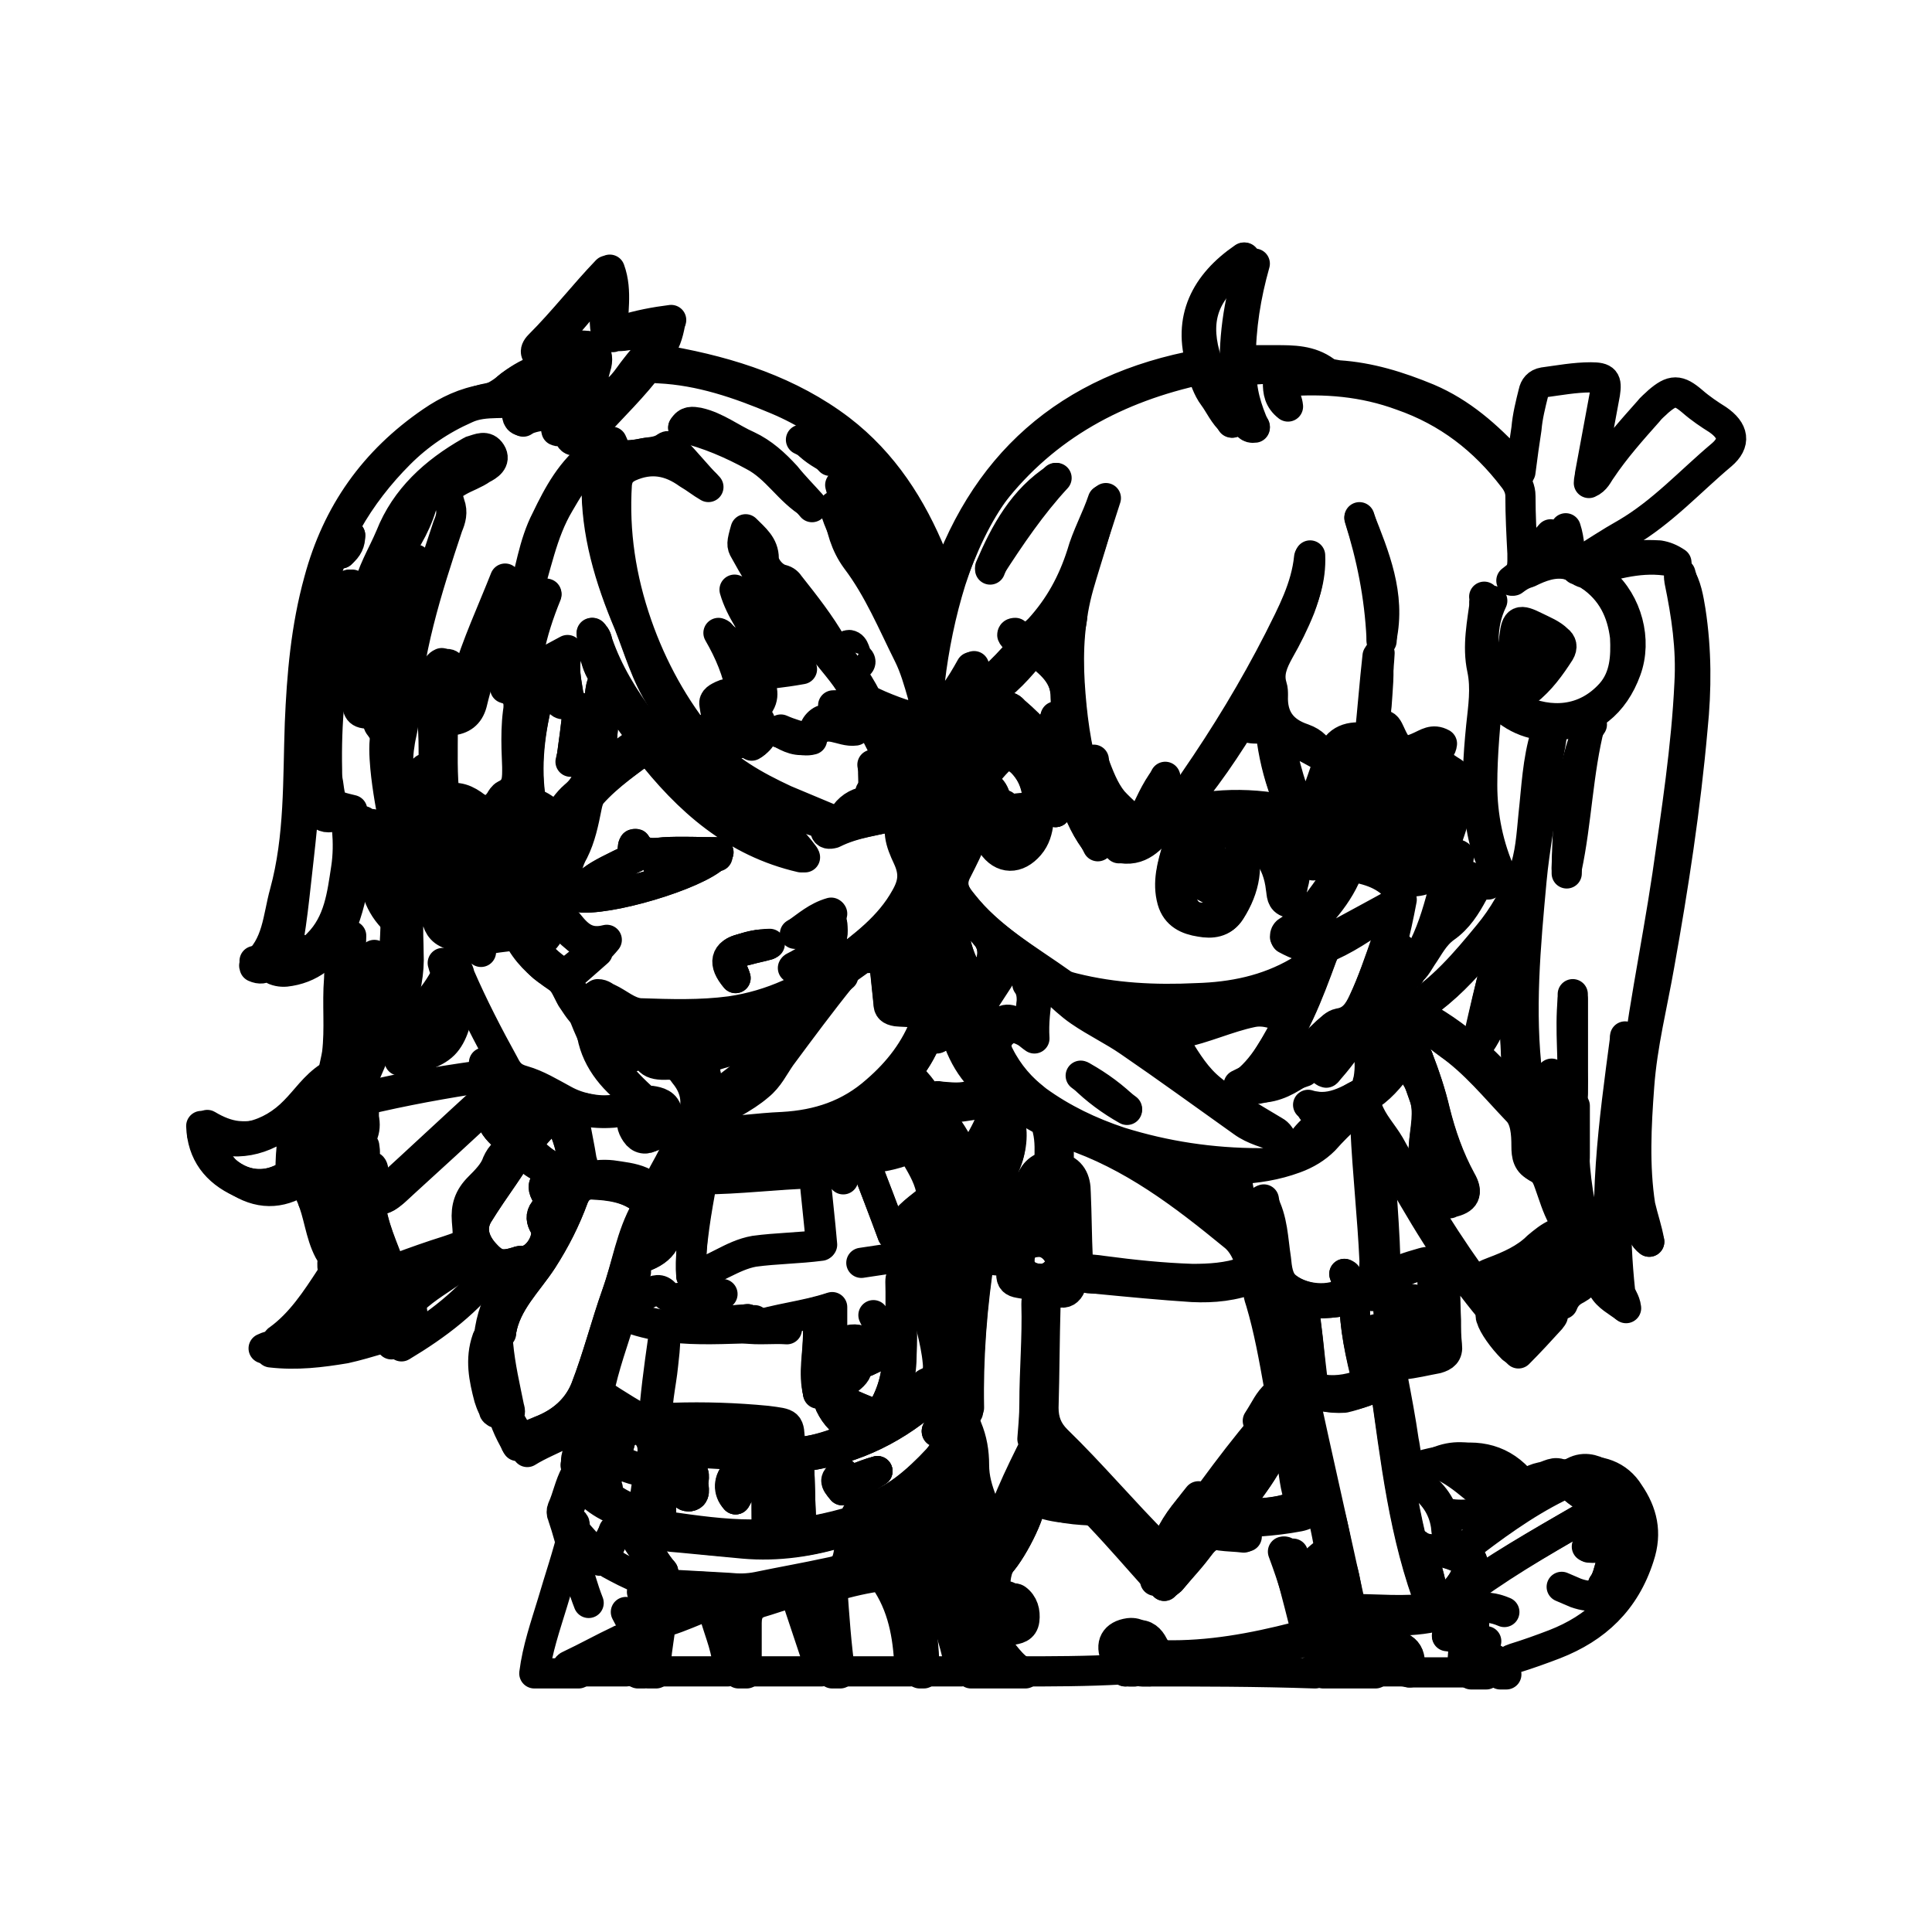 <svg xmlns="http://www.w3.org/2000/svg" xml:space="preserve" id="图层_2_00000045583375661689486370000002638800157959584642_" x="0" y="0" style="enable-background:new 0 0 192 192" version="1.1" viewBox="0 0 192 192"><style>.st0{fill:none;stroke:#000;stroke-width:3;stroke-linecap:round;stroke-linejoin:round;stroke-miterlimit:10}</style><path d="M111.4 83.6c.9.5 1.8.2 2.3-.3 1.7-1.9 3.6-3.6 5-5.7 3.1-4.5 5.9-9.1 8.4-14 1.3-2.6 2.7-5.2 3-8.2.1 1.7-.3 3.4-.9 5-.6 1.5-1.3 2.9-2.1 4.3-.6 1.1-1.1 2.2-.7 3.5.1.3.1.6.1.9-.1 2.2.9 3.6 3 4.3 1.1.4 1.4.9 2 1.8-1.6-.9-3-1.6-4.5-2.4.6 3.2 1.4 6.1 2.8 9.1.7-2 1.4-3.8 2-5.6.2-.5.4-1 .6-1.4.7-1.6 2.1-1.8 3.7-1.5.3-2.8.5-5.5.8-8.2.2 1.7 0 3.3-.1 4.9-.1.8-.2 1.6.8 2 .3.1.5.7.7 1.1.7 1.5 1.3 1.7 2.8 1 .7-.3 1.3-.8 2.2-.3-.1.9-1 .9-1.5 1.4.7.4 1.5.7 2.2 1.2.9.5 1.5 1.3 1.2 2.4-.6 2.3-1.4 4.6-2.2 6.9-.5 1.3-1.4 1.8-2.8 1.8-.7 0-1.1.1-1.1 1-1.3-1.7-3.1-2.2-5-2.5-1 2.9-3.1 5-5.4 7.3 1.7.4 3 .2 4.2-.5 2-1.1 4.1-2.2 6.4-3.5-1.2 6.4-3 12.3-7.5 17.2-.4-.1-.6-.5-.3-1.1.2-.4.7-.7.7-1.3-.4-.1-.6.2-.8.3-1.8 1.3-3.6 2.5-5.9 2.6-.8 0-1.4.6-2.2.8 2.4-1.7 3.5-4.2 4.9-6.7-1.3-.3-2.4-.9-3.8-.6-2.4.5-4.7 1.6-7.2 2.1-.9.2-.5.9-.2 1.3 1 1.6 1.9 3.1 3.4 4.3 1.8 1.5 3.9 2.7 5.9 3.9.3.2.7.3 1 .9-1.4-.5-2.7-.8-3.8-1.6-3.8-2.7-7.5-5.4-11.3-8-1.6-1.1-3.3-1.9-4.9-3-1.9-1.3-3.3-3.2-5.3-4.3-1-.6-1.9-1.4-2.9-2.1.3.7.1 1.4 0 2.1.5-.1.2-.6.5-.8.8.2.5.6.2 1-.8 1.3-1.7 2.6-2.5 3.9-.7-.5-.7-.5 0-1.4.3-.5.7-.9 1-1.5-.6.2-1.2.5-1.8.7.1 1-.2 1.9 0 2.9-1.1-.3-.6.5-.6.9.2 4.2 3.4 6 6.7 7.9-.2-.6-.5-.9-.8-1.1-2.5-2.1-3.6-5.1-5.3-7.7.5-.3.6.2.8.4.5.6.8 1.2 1.3 2 .4-.8.4-1.7 1.2-2 .8-.3 1.4.6 2.2.5.7-2 .7-3.3.1-4.1 1-.2 1.1 0 1 .9-.2 1.5-.4 2.9-.3 4.5-.3-.2-.5-.4-.8-.6-.7-.4-1.5-.7-2.2-.1-.8.6-1 1.5-.5 2.4.9 1.8 2.2 3.3 3.8 4.5 2.5 1.8 5.2 3.1 8.2 4.1 4.5 1.4 9.1 2.1 13.9 2.1.7 0 1.3-.1 2-.2.9-.2 1.5-.6 2.1-1.4.8-1.2 1.7-2.3 3.1-2.8-.8 1.3-2.2 1.9-3.1 3.5 2.6-1.3 3.6-3.8 5.8-5.1-1 0-1.5.8-2.3 1-.8.3-1.6 0-2.4-.3 0-.4.3-.3.5-.3 1.2.3 2.3-.1 3.4-.8.9-.6 2.3-.8 2-2.4-.2-1.1.1-2.3-.8-3.2.1-.3.3-.4.5-.5.9 2.3.9 2.3.7 5 1.5-1.9 3.5-3.6 3.6-6.3-.7 1.4-2.9.7-3.2 2.6.3-1.2 0-2.3.2-3.4.1-.6.8-1.2 1.1-1.9.5-1.4.7-2.9 1.1-4.3.2 1.9-.3 3.6-.7 5.4-.7.4-.9 1-.6 1.7.1.2.1.3.3.3.4-.1.1-.5.3-.7.3 0 .7.5.9-.2-.2-.5-.9-.6-.9-1.2h.1c1.6.7 2.6-.4 3.7-1.3 2.8-2.3 5.2-5 7.1-8 1.7-2.7 2.6-5.6 2.8-8.8.1-2.6.4-5.2 1.1-7.8.1-.4 0-.8.6-1-.2 1.5-.6 2.9-.7 4.4-.3 3.3-1 6.6-1.3 9.9-.6 6.5-1.2 13-.4 19.5.3 2.6.6 5.1 1.6 7.5.3.7.5 1.4 1.3 2v-9.3c.3.6.3 1 .3 1.4 0 2.5.1 5.1.1 7.6 0 1.7.5 3.3 1.3 4.9.7 1.5 1.2 3.2 1.6 4.8.2.9-.4 1.7-1.3 2.2-.6.3-1.1.7-1.4 1.5-.3-.6-.7-.4-1-.1-.3.2-.4.6-.2.8.5.4.1.6 0 .8-1 1.1-2.1 2.3-3.2 3.4-1-.9-1.8-2-2.2-3.2-.2-.4-.3-.8-.6-1.2-3.2-3.8-5.7-8-8.2-12.3-1-1.7-2-3.4-2.9-5.2.1 4.8.7 9.5.7 14.5 1.9-.8 3.6-1.7 5.6-1.7.4 2 .3 3.9.4 5.8 0 .8 0 1.7.1 2.5s-.3 1.1-1 1.3c-1.1.2-2.3.5-3.4.6-1 0-1.1.5-1 1.3.4 2.1.8 4.2 1.1 6.3.2.9.2 1.8.6 2.8 1.5-.5 2.9-.8 4.4-1 2.9-.5 5.3.3 7.1 2.8 1.7-.8 3.5-1.2 5.3-1.5 2-.3 3.9.3 5 2.1 1.3 1.9 1.8 3.9 1 6.3-1.4 4.4-4.3 7.1-8.4 8.7-1.3.5-2.7 1-4 1.4-.9.3-1.2.7-.8 1.6h-.6c0-.3.2-.6 0-1-.6.2-1.5-.1-1.4 1h-1.5c-.2-1.6.3-3.2.3-5-1.2 1.6-1.2 1.6-1.9 1.4.3-1.4 1.6-2.4 1.8-4.1-2.8 2.5-6.1 2.3-9.3 2.4-2.2 0-2.8-.5-3.2-2.7-.2-1.1-.3-2.1-.8-3.2-.6.2-.8.6-1.2 1-.2.3-.4.6-.2 1 1 1.6 2 3.2 2.9 4.8.8 1.4 1.7 2.7 2.1 4.3h-5.2c-.2-.5.1-.6.4-.8 1-.5 1.9-1.1 3-1.5-.1-.6-.4-1.2-.7-1.7-.4-.6-.8-.8-1.5-.4-2.1 1.2-4.4 1.6-6.7 2.1-3.4.7-6.8 1.2-10.2.9-1.2-.1-1.4 0-1.6 1.2h-.6c.1-.5.5-.9.7-1.3.3-.6.1-1.1-.4-1.6s-1-.4-1.5-.1c-.6.3-.6.8-.5 1.3.1.6.5 1.1.8 1.7h-.4l-.6-1.2c-.6-1.2 0-2.2 1.3-2.4.8-.1 1.3.4 1.6 1 .4.8 1 1.2 1.9 1.2 4.5 0 8.8-.7 13.1-1.8.7-.2 1-.6.8-1.4-.6-2.4-1.2-4.7-1.9-7.1.9 2.5 1.9 5.1 2.4 7.8.8-.4 1.5-.7 2.2-1.1-.6-.8-1.1-1.5-1.5-2.3-1.2-2.1-1.1-2.7.8-4.2.2-.2.6-.3.5-.7-.3-1.6-.6-3.3-1.3-5.1-.7 1-1.5 1.7-2.5 1.9-2.6.5-5.3.6-7.9.7-.7 0-1.1.2-1.4.7-.9 1.2-1.9 2.3-2.8 3.5-.4.5-1.1.8-1.3 1.5-1.8-2-3.7-4.1-5.5-6.1-.5-.5-1.1-.8-1.9-.9-2-.1-4-.3-5.9-1.6-1 2.4-2 4.6-3 6.8-1 2.1-.2 4.2-.1 6.2 0 .1.1.1.2.2.7-.2 1.7.1 2-.7.3-.9-.3-1.6-1.2-1.9.3-.3.5-.3.7-.2.7.5.9 1.3.8 2.1s-.7.9-1.4 1c-.5 0-1-.2-1.5.5-.1-1.6-.5-2.9-1.3-4.1.4.1.8.1.9-.4.2-.9.3-1.8.6-2.6s.2-1.5-.1-2.2c-.4-.8-.7-1.6-1-2.4-.5-1.2-.8-2.4-1.2-3.6-.4 2.5 0 5 .1 7.5.1 1.3.1 2.6.7 3.7-.7-.1-.4.4-.4.7.3 1.4.3 2.9 1.5 4.1 1.1 1 1.7 2.4 3.2 3.1h-5.4c-.8-3.5-1.9-6.9-3.3-10.2-.4-1-1.2-1.5-2.3-1.7.1 1.3.1 2.6.2 3.9.2 2.7.9 5.3.7 8h-.4c-.1-3.1-.5-6.1-2.2-8.7-.3-.5-.7-1.1-1.4-1-1.7.2-3.4.6-5.1 1.1.2 2.9.4 5.8.8 8.6h-.8l-2.7-8.1c-1.6 0-2.9.6-4.3 1-1.1.3-1.5 1-1.5 2.1v5h-.8c.1-2-.8-3.8-1.3-5.7-.3-1.4-.7-1.5-1.9-1-1.3.5-2.6 1.1-3.9 1.5-.4.2-.6.4-.7.8-.2 1.5-.5 2.9-.4 4.4h-.8c-.2-.7.1-1.5-.3-2.4-.1.9-.1 1.7-.1 2.4h-.6v-3.2c-.3.1-.5 0-.6.1-1.7.8-3.4 1.7-5 2.5-.3.1-.3.4-.3.6h-4.4c.3-2.4 1.1-4.7 1.8-7 .7-2.4 1.5-4.7 2.1-7.2.1-.3.2-.7 0-.8-.9-.9-.3-1.7 0-2.5 1-3 1.4-6.1 2.2-9.2-1.5 2.7-4.4 3.2-6.8 4.7-.8-1.2-1.2-2.6-2.2-3.7.6.1.5-.4.4-.7-.4-2-.9-4.1-1.1-6.3-.2.2-.3.3-.3.4 0 .2 0 .5-.1.7-.2 2 .4 3.8.9 5.7-1.2-2.1-1.4-4.3-1-6.6s.8-4.6 1.5-6.9c-.4-.4-.9-.7-1.5-.9-2.4 3.3-5.6 5.7-9.1 7.8.5-.5 1-1.1 1.4-1.6-2.4.4-4.7 1.3-7 1.8-2.4.4-4.8.7-7.4.4 2.5-1.6 4.2-3.8 5.9-5.9.9-1.1 1-2.2.7-3.4-.4-1.7-1.3-3.4-1.5-5.2v-.5c.3 0 .3.5.5.4 1-.7 1.8-1.5 3.1-2.1-.4.7-.8.8-1.1 1.1-.2.2-.4.4-.4.7.1.4.4.4.7.5.6.1 1.2 0 1.6-.2.4.1 0 .6.5.6-.1-1.3.1-2.7-.5-3.9-.1-.3 0-.5.3-.6s.4.2.4.5c0 .4-.2.8-.1 1.2.2.5-.1 1.2.6 1.5.6.2 1.1-.3 1.6-.7 3.4-3.1 6.8-6.2 10.1-9.3.6-.6 1.1-1.3.6-2.3-4.2.6-8.3 1.3-12.3 2.2-1.6.4-3.3.5-4.8 1.6-.6.4-.7.3-1.5.3 1-.8 2.1-1.5 2.2-3.2-1.3 1.1-2.3 2.3-3.3 3.4-.1.2-.1.3 0 .5.3.9.2 1.8.2 2.7 0 .7-.2 1.4.2 2.1l3.9-2.7c1.5-1 1.7-1.3 1.3-3.2-.1-.4 0-.5.4-.8 0 .6-.1 1.1 0 1.6.2 1.3-.4 2.2-1.5 2.8-1.1.6-2.2 1.3-3 2.4-.3.1-.7 0-.9.4.6 1.2 1.7 1.1 2.7-.3-.6.1-1.3.6-1.9-.1.7.1 1.3-.4 2-.4 1.5 0 2.3-.7 2.6-2.2.2 1.1-.1 2-.9 2.8-.8.8-1.8 1.3-2.8 1.9-.3.2-.6.2-.6.6-.6-.6-1.1-1.3-1.6-2.1-2.1 1.5-4.2 1.7-6.4.4-2.1-1.2-3.1-3.1-3.3-5.7 1 .6 2 1 3 1.1 2.3.2 4.3-.6 6-2.2 1.1-1.1 2.1-2.2 3.2-3.3 1-1.1 1.4-2.4 1.4-3.8.1-2.8.1-5.5.2-8.3 0-.8 0-1.6.5-2.3-.2 4.9.5 9.9-.7 14.9 2.5-3.9 3-8.3 3.8-12.7.4 2.5-.3 4.8-.7 7.2-.4 2.4-1.3 4.7-3.1 6.6.9-.1 1.5-.4 1.8-1.4.5-1.5 1.3-2.9 1.7-4.4.2-.6.8-.7 1.3-.5 1.6.4 2.7-.4 3.8-1.2.7-.5 1.4-1.1 2.3-1.4.9-.3 1-1.2.2-2.3-.4.1-.5.5-.6.8-1.1 2.2-3 3.4-5.4 3.8-1 .2-1.4-.4-1-1.3.9-1.9.8-4 1.2-6 .1-.3.1-.6.2-.9.2-1 .1-1.9-.5-2.8-1-1.4-1.6-3-1.7-4.8-.1-1.3-.5-2.6-.7-3.9 0-.3-.2-.5.2-.8.7.6 1 1.5 1.2 2.4.1.6.1 1.3 1.1 1.1.9-.2.7-.9.7-1.5-.4-2.9-1.1-5.7-1.3-8.5l-.3-3c-.1-1.2-.4-1.6-1.6-1.5-1.2.1-1.3-.4-1.3-1.3.2-3.6.3-7.1 1-10.6.4-2.1 1.5-3.8 2.3-5.7 1.5-3.8 4.4-6.4 7.9-8.4.1 0 .1-.1.2-.1.7-.2 1.4-.6 1.9.2s-.3 1.3-.9 1.6c-.7.5-1.6.8-2.3 1.2-1.1.6-1.3 1.1-.9 2.3.3.8.1 1.5-.2 2.2-2.1 6.3-4.1 12.6-4.4 19.2 0 .8-.3 1.6-.4 2.5-.4 2.3.2 4.5.5 6.7.6 3.5.7 6.9.4 10.5-.1 1.2 0 2.4 0 3.5.1 1.9-.3 3.8-.9 5.6-.1.4-.2.7-.2 1.1 2.5 0 4.9-2.4 5.4-5.4.6.1.7.6.8 1 1.3 3 2.8 5.9 4.4 8.8.4.8.8 1.3 1.9 1.6 1.4.4 2.7 1.2 4 1.9 1.6.9 3.3 1.1 5 1.1.9 0 1.8-.2 2.7-.3.1-.3-.1-.5-.2-.6-2.8-2.4-4.3-5.6-5.6-8.9-.7-1.7-1.6-3-3.2-4-1-.6-1.8-1.4-1.9-2.7.4-.1.4.2.5.4.7 1.1 1.7 1.8 2.7 2.5.3.2.6.3.9 0 .8-.7 1.6-1.4 2.5-2.2-1.6-.7-2.7-1.8-3.5-3.2-.6.3-1 .8-1.4 1.4s-.9 1.3-1.5.1c-.1-.3-.4-.2-.7-.1-1.2.2-2.5.3-3.7.5-.6.1-1.2 0-.8 1.3-1.2-1.1-2.4-1.4-3.4-1.9-.8-.4-1-1.2-1.1-2-.6-4.2-1.7-8.3-2-12.6 0-.8.3-1.2.9-1.7.3.8.4 1.7.9 2.3-1.1 1.2-.9 1.6-.6 4.3 1-1 1.3-2.7 3.2-1.9 0-.2 0-.4-.1-.4-1.7-.6-2.2-1.9-2.1-3.6.2-3.4-.5-6.8.3-10.1.1-.4 0-1 .5-1 .6-.1.6.5.8.9.3.5 0 1.1.1 1.8.9-.3 1.3-1 1.5-1.8.9-3.1 2.4-5.8 3.7-8.7.1-.2.1-.3.4-.3.2.4-.1.6-.2.9-1.3 3.7-2.8 7.3-3.7 11.1-.3 1.1-1 1.6-2.1 1.7-.4.1-.8.1-.8.7 0 2.3-.1 4.7.2 7.2 1.2-.5 2.2 0 3.1.7 1 .6 1.7.4 2.4-.6.1-.2.3-.5.5-.6 1.3-.6 1.2-1.7 1.2-2.8-.1-2.4-.2-4.8.4-7.1v-.6c-.4-.3-.7.3-1.1.1-.2-.5 0-.9 0-1.4.3-2.6.6-5.2 1.5-7.6 1.1-3.2 1.6-6.6 3.4-9.6 1.4-2.4 2.8-4.7 5.2-6.1.2.4.2.4.1 1.4.9-.1 1.9 0 2.8-.2.8-.2 1.7-.1 2.5-.7.3-.2.6.1.8.3 1.2 1.2 2.2 2.5 3.4 3.7-.7-.4-1.3-.9-2-1.3-1.8-1.3-3.7-1.7-5.9-.7-.8.4-1.1.9-1.2 1.7-.3 4.8.4 9.4 2 14 1.5 4.3 3.7 8.3 6.6 11.8 2.2 2.6 5.1 4.2 8.1 5.6 1.4.6 2.9 1.2 4.3 1.8.7.3 1.2.3 1.7-.4.6-.8 1.4-1.2 2.4-1.3 3-.5 3.3-1 2.1-3.7-.6-1.4-1.3-2.7-2-4.1-.3-.7-.9-1-1.7-.9-.6.1-1.2.1-2-.2.6-1.1 1.7-.5 2.6-.8-.6-1.9-1.9-3.3-3.1-4.8-.5-.5-.9-1-1.5-1.5-2.9-2.5-5-5.6-6.8-8.9-.3-.5-.3-.7.1-2.1.9.9 1.8 1.6 1.8 2.9 0 .8.9 1.9 1.8 2.1.4.1.6.3.8.6 1.5 1.9 3 3.8 4.2 5.9 1.1 1.8 2.5 3.4 3.4 5.3.1.3 3.9 1.8 4.2 1.7h.1c.4-.2 1.1.4 1.3-.2.3-.6.1-1.2 0-1.8-.4-1.4-.8-2.8-1.4-4-1.6-3.2-3-6.6-5.2-9.5-1.1-1.5-1.5-3.1-1.8-4.9.3 0 .4.2.4.4 1.2 2.9 3 5.4 4.6 8 1.5 2.5 2.9 5.1 3.6 8 0 .2.1.3.3.7.4-3.2 1-6.1 0-9.2-.7-2.2-1.1-4.6-2.1-6.7-3-5.8-7.2-9.8-12.9-12.2-3.8-1.6-7.6-2.9-11.7-3.1-.4 0-.7-.1-.8-.5h0c.6-.3 1.2-.3 1.8-.2 6.1 1.1 12 3 17 6.8 4.3 3.3 7.1 7.7 9.1 12.6.5 1.2.6 2.4.9 3.7 4-12.8 12.6-20.4 25.9-22.8-1.4-4.5.4-8 4.2-10.6-.6.6-1.1 1.2-1.7 1.8-2.7 2.5-3.2 5.3-1.7 9.3.5 1.3 1.2 2.5 1.8 3.7.2.5.5.9.5 1.6-.9-.8-1.3-1.8-1.9-2.6s-.9-1.8-1.2-2.7c-8.4 1.8-15.5 5.6-20.8 12.4-2 2.6-3.1 5.6-4.1 8.6-1 3.2-1.7 6.6-2.1 10-.1 1.1 0 2.3.2 3.5 1.8-1.3 2.9-3.1 3.9-4.9-.4 2.2-1.4 4-3.2 5.3-.6.4-.6.7-.5 1.2.2 1.2.7 2.3.6 3.6.1-.2.2-.4.2-.7-.1-1.8 1.3-3.3 1.4-5.1 0-.8 1-1.2 1.7-1.7 2-1.3 3.6-3 5.1-4.8-.2-.6-1-.5-1.2-1 0-.2.2-.2.3-.2 1 .8 1.6.4 2.4-.4 2-2.2 3.3-4.6 4.2-7.4.5-1.8 1.5-3.6 2.1-5.4-.6 2.9-1.6 5.7-2.4 8.5-.9 3.2-1.1 6.4-.9 9.7.2 3.2.6 6.3 1.5 9.4.4 1.2.7 2.4 1.6 3.3 1.1.9 1.2 2.1 2 3-.5-.1-1.1-.3-1.4-.8-1.1-1.8-2.2-3.6-2.8-5.7-.8-2.5-1.2-5.2-1.3-7.8 0-2.5-1.6-3.6-3.3-4.9-1.3 1.7-2.8 3.3-4.6 4.5-1.5 1-2.4 2.1-2.1 4.1.4 2.4.1 4.9 1.6 7.1.5.7.8 1.5 1.1 2.3.2.5.4 1 .7 1.4.5.6 1.1.7 1.7.2 1-.7 1.3-1.7 1.4-2.8.1-.7-.2-1-.9-.9-1.1.1-2.2.3-2.7 1.5-.5-.5-.2-1-.1-1.3.4-1.2.2-2-.9-2.6-.4-.2-.3-.6-.1-.9.4-.5.8-1.1 1.4-1.6.8-.7 1.5-.6 2.3.1 1.7 1.7 1.9 3.8 1.7 6-.1.8-.4 1.6-.9 2.3-1.2 1.4-2.7 1.4-3.7-.1-.4-.6-.7-1.2-.9-1.9-.3-.8-.6-1.5-.9-2.3-.2 1.1.1 2.2-.1 3.2-.3 1.3-1 2.5-1.6 3.6-.7 1.4-.3 2.3.6 3.4 2.7 3.5 6.5 5.6 10 8.1.3.2.7.3 1.1.4 4 1 8.1 1.2 12.2 1 3.6-.1 7-.8 10.1-2.6 1-.6 1.7-1.3 2.2-2.4-1.3-.1-2.4-.5-3.5-1.1 0-.3.1-.4.2-.5 2.1-1.3 3.4-3.3 4.8-5.3.4-.6.4-1-.3-1.3-.6-.3-1-.8-1.4-1.3-2.5-3.3-4-7-4.6-11.1-.1-1-.6-1.4-1.5-1.4-.5 0-1 .1-1.5-.4.9-.6 1.8 0 2.7-.2-.1-1.5-.2-2.9-.3-4.6-1 1.8-1.7 3.3-2.6 4.8-2.2 3.5-4.5 6.9-7.5 9.8-1.2 1.2-2.2 2.8-4.3 2.5.4-.1.1-.3 0-.5h0zm-49.7 59.2c-.1.4-.1.8-.3 1.1-.5.7-.1 1.1.5 1.4.6.3 1.3.4 1.8.9-2.2-.4-3.9-1.7-5.4-3.2-.8 1.3-.8 2.2.1 3.4.4.5.8 1 1.3 1.5 0 .1.1.1.1.2 1 1.3 2.5 1.9 4 2.4.3-1 .3-2 .5-3 .1-.6 0-1.1-.7-1.3.3-.1.7.2.9-.4.8-2.2.3-3.4-1.9-4.4-.2-.1-.3-.1-.5-.2l-.1.1c.1.3.5.4.5.8-.4 0-.6.3-.8.5.4-.6.1-1.1-.4-1.5-.8-.6-1.5-1.1-2.1-2-1.4 3-1.1 3.6 1.6 5 .4-.4.4-.9.9-1.3zm-1.5-75.4c-.2 3.2-.2 6.4-1 9.9 1.6-1.7 3.3-2.7 4.8-3.9-1.6-1.9-2.8-3.9-3.8-6-1.1-1.3-1.2-2.9-1.4-4.4.5.2.5.6.6 1 1 2.9 2.5 5.5 4.4 7.9.3.4.5.8 1.1.8.3 0 .7-.1.9.3.2.5-.5.5-.6.9 3.5 4.1 7.3 7.9 12.7 10-.2-.6-.7-.9-1-1.2-1.4-1.2-2.7-2.4-4-3.6-.8-.7-.8-1.8-1.6-2.5-2.4-2-3.9-4.6-5.6-7.2-1.5-2.3-2.2-4.9-3.2-7.4-1.9-4.5-3.3-9.1-3.2-14 0-.9.4-1.7.3-2.5-.6 0-.9.4-1.3.7-2.7 2.5-4.3 5.6-5.2 9.1-.7 3-1.3 6-2.3 8.9-.3.9-.5 2-.1 3 .3-.6.4-1.3.6-2 .4-1.8.9-3.6 1.8-5.3.2-.4.4-1 1.2-.8-1.5 3.7-2.5 7.5-1.9 11.5.5-.6.4-1.3.4-2 0-.9.1-1.9.9-2.4s1.6-.9 2.7-1.5c-.5 1.7-.1 3.1.1 4.5.1.3.1.8-.4.8-.6 0-.5-.4-.6-.8 0-.8.1-1.6-.2-2.5-1 .1-1.3.8-1.5 1.5-1 3.6-1.7 7.3-1.1 11.1 0 .3.2.6.5.7.8.3 1.4.9 2.1 1.4.6-.7 1.1-1.6 1.8-2.2 1.1-.9 1.4-2.1 1.7-3.3.4-2.2.6-4.4.8-6.6.1-.8.1-1.4.6-1.9zm27.5 73.8c-1.5-.5-3.1-1.1-4.5-1.9-.6-.4-.9-.7-.8-1.3.1-1.4.1-2.8.1-4.2V130c-2.7.9-5.4 1.1-8.1 2h3.3c-5.3-.2-10.8.9-16.1-1.4-.8 2.7-1.8 5.3-2.3 7.9 1.8 1.2 3.6 2.3 5.6 3.4.2-3.1.6-6 1-8.8 0 .9-.1 1.7-.2 2.6-.3 2.1-.8 4.2-.5 6.3.2 1.4.3 2.7 0 4.1-.2 1.3-.3 2.7-.4 4-.1 1.4-.1 1.5 1.3 1.7 2.8.4 5.6.7 8.4.8 1 0 2.1.8 2.9-.4 0-.1.3 0 .4 0 1 .3 1.3-.3 1.3-1.2 0-1.5-.2-2.9-.3-4.3-.1-1.3-.9-2.5-1-3.8 0-.9-.4-1.1-1.2-1.1-3.1-.1-6.1-.2-9.2-.3h-1.9c.4-.5.8-.5 1.2-.5 3.1-.1 6.2 0 9.3.3 2.3.3 2.1.2 2.3 2.2 0 .4.1.9.8.9 3.3-.4 6-1.7 8.6-3.2 1.6-.7 2.9-1.7 3.9-3.2.2-.3.4-.5.7-.6.9-.4 1-1.1 1-2-.2-2.3-.9-4.5-1.4-6.8-.2-.9-.2-1.8-.7-2.5-1.9.8-1.6.5-1.6 2.3 0 2 .1 4.1 0 6.1 0 2.1-.4 4.1-1.7 5.9-.3.2-.4.5-.2.8h0zm2.2-34.5c.5.1.7.4 1 .7 1.2 1.3 2 2.9 3 4.3 1 1.3 1.7 2.8 2.5 4.3.4-2.4 2.7-4.2 2.3-6.9-5 .9-5 .9-5.9 0 .3-.3.6-.1.9-.1 1.2.1 2.3.2 3.4-.4 1.2-.7 2.8.4 3.1 1.6.3 1.6.6 3.1-.1 4.9-.9 2.2-1.2 4.8-1.8 7.1-.4 2-.4 2 1.4 2.6-.8.2-1.5-.2-2.3-.2-.8 5.1-1.2 10.2-1.1 15.3-.1-.1-.1-.2-.1-.3-.2-4.9.1-9.7.8-14.5 0-.3.2-.6-.1-.8l-1.5-.9c-.1.5-.1.8-.2 1.1-.4 3.6-.4 7.3-.4 10.9 0 2.2.5 4.4 1.3 6.5.5 1.2.7 2.4.7 3.7 0 2.6 1.4 4.7 2.2 7.1 1.1-3.8 2.9-7.2 4.7-10.8-.7.1-.6.7-1 .7.1-1.2.1-2.4.2-3.5.1-3.3.4-6.6.2-9.9 0-.3 0-.6.4-.6.3 0 .4.3.4.5v.6c-.1 3.4-.1 6.8-.2 10.2 0 1.3.4 2.3 1.3 3.2 3.5 3.4 6.6 7.1 10.1 10.6.1.1.3.2.1.4-4-3.6-7.3-7.9-11.3-11.5 3.4 4.6 7.2 8.8 11.3 12.9.6-.8 1.3-1.6 1.8-2.4 3.1-4.5 6.3-8.9 9.9-13 .3-.4.4-.7.2-1.2-.9.5-1.2 1.4-1.9 2 .5-.8.9-1.7 1.6-2.3.4-.4.5-.7.4-1.3-.5-2.8-1.1-5.6-1.8-8.3-.2-.6-.3-1.2-.1-1.8.3 1.5.7 2.9 1.1 4.3.5 2 1 4 1.1 6 .1 2.3 1.5 4 2.5 5.9-.8-3.6-1.5-7.3-2-10.9-.3-2-.6-3.9-1.3-5.8-.4-1-.7-1-1.4-.4-.2.2-.4.2-.6.3-2 .7-4 1-6.1.9-3.1-.2-6.2-.5-9.3-.8-.6-.1-1.3.1-2-.5.9-.1 1.6 0 2.3.1 3 .4 5.9.7 8.9.8 1.7 0 3.5-.1 5.2-.7.5-.2 1-.3.7-1.1-.3-1.2-.8-2.2-1.7-2.9-5-4.1-10.1-8-16.4-10.1-.5-.2-.9-.3-1-1l.9.3c-.5-.4-1-.7-1.7-.9.3 1.8 1 3.4.6 5.3 1.4.3 1.8 1.3 1.8 2.5.1 2.2.1 4.4.2 6.5 0 .9-.2 1.6-.6 2.4-.2.6-.6.8-1.2.6-1.3-.3-2.6-.7-3.9-.9-.6-.1-.8-.4-.8-.9-.1-1.1.1-2.1.4-3.2.5-1.7.7-3.4 1.2-5 .3-.9.7-1.8 1.8-2.1.3-.1.4-.3.4-.6 0-1.2.2-2.4-.2-3.5-.1-.4-.3-.8-.7-1-1.3-.8-2.6-1.8-3.9-2.5-2.7-1.5-3.9-3.9-4.7-6.6-.1-.3-.1-.7.1-.9.9-.9.7-2.1 1-3.2-.6-.1-1-.1-1.4-.2-1.4-.2-1.4-.2-1.2 1v.3c-.7 3.2-1.5 5.9-3.5 8-.7.5-1.3 1-1.8 1.8.6.1 1 .4.9.8-.2 1.3.7 2.1 1.3 3 .7 1 1.4 1.9 1.9 2.9 1.5 3.2 2.2 6.4-.4 9.4-.2.2-.4.5-.4.8 1.2.6 2.9 0 3-1.1.3-2.1.6-4.2 1.2-6.3.3-.9.1-1.8-.3-2.7-1.4-2.5-3.1-4.9-4.7-7.2-.3-.2-.6-.7-.7-1.4h0zM89 81c-1.9.6-4 .7-5.9 1.6-.3.2-.7.1-.8-.3-.2-.7-.8-.8-1.3-1-2.6-.9-5.3-1.8-7.5-3.5-.3-.2-.7-.4-1-.6 2.1 3 5.3 4.9 7.4 7.8-6.6-1.5-11.3-5.6-15.3-10.9-2 1.5-4.1 2.9-5.8 4.8-.3.4-.4.8-.5 1.3-.3 1.5-.6 3-1.3 4.4-1.1 1.9-.8 4-1.2 6-.1.3.2.5.3.7 1 1.2 1.9 2.7 4.2 2.1-1.3 1.6-2.8 2.6-4.1 3.7 1.1 2.4 2.1 3.6 3.8 2.5-.2-.2-.4-.5-.6-.8.5 0 .7.3 1 .4 1.1.5 2 1.4 3.2 1.5 3 .1 6 .2 9-.2 4.1-.6 7.7-2.3 11-4.8 2.5-1.9 5.1-3.8 6.7-6.7.8-1.4.9-2.6.2-4s-1.2-2.7-.3-4.6c1.2-2.4 1.4-5.1-.9-7.3-.3-.3-.5-.8-.8-1.2-.4-.6-.9-1.2-1.9-1.4 1.9 2.6 2.7 5.5 3.7 8.4-1.4.2-1.6.7-1.3 2.1h0zm51.6 20.5c0 1.5-.4 2.7-1.2 3.8-.9 1.3-1.9 2.6-3.2 3.5-.5.4-.6.7-.3 1.4.5 1.4 1.5 2.4 2.2 3.6 2.8 5.1 5.8 10 9.3 14.7.4.5.8 1.1 1.6 1.3-.2-1-.3-1.1-.7-1.4-1.1-.9-1-1.3.4-1.8 1.6-.6 3.1-1.3 4.4-2.5.6-.5 1.2-1 1.9-1.3.8-.3.9-.9.6-1.6-.6-1.1-.9-2.2-1.3-3.3-.3-.7-.5-1.4-1.2-1.7-1-.4-1.1-1.2-1.1-2.1 0-1.2-.1-2.6-.9-3.5-2.2-2.3-4.2-4.9-6.9-6.7-1.3-1-2.3-1.9-3.6-2.4zm-89.3 42c.9-.7 1.6-1 2.4-1.3 2.1-.8 3.7-2.2 4.5-4.2 1.2-3.1 2-6.3 3.1-9.4 1-2.8 1.4-5.8 2.9-8.4.2-.5.1-.7-.3-1-1.5-1.2-3.3-1.4-5.1-1.5-.9 0-1.5.4-1.8 1.3-.8 2.2-1.9 4.3-3.1 6.2-1.5 2.3-3.6 4.2-4.1 7.1.1-.7 0-1.4-.1-2.1-.8 4.5-.1 8.9 1.6 13.3h0zm16.9-39.6c.7.4 1.2.4 1.6.1 2.9-2.3 6.8-2.2 9.9-3.9.7-.4 1.4-.6 2-1.3.6-.7 1.2-1.4 2-1.8-2.1 2.6-4.1 5.3-6.1 8-.7 1-1.2 2.1-2.2 2.9-1.5 1.3-3.4 2.1-5.2 3.3.2-1.1.7-1.8 1.4-2.4.8-.6 1.6-1.3 2.4-1.8 1.1-.7 1.3-1.8 1.4-3.1-1.8.3-3.4.6-5 1.2-.5.2-.7.5-.5 1 .7 1.8.1 3.5-.4 5.3-.3 1-.1 1.3.9 1.3 2.5 0 4.9-.4 7.4-.5 3.5-.2 6.6-1.2 9.3-3.6 2.2-1.9 3.9-4.1 4.9-6.8.1-.3.2-.6.1-.9-1-.4-2-.3-3-.4-.6-.1-.8-.3-.8-.8-.1-1-.2-1.9-.3-2.9-.2-1.6-.2-1.6-1.8-1.6 1.2-.5 2.1-1.4 3.1-2.2.8-.6 1.6-2.3 1.5-3.5-1.1 2.4-2.9 3.9-4.7 5.4-1.1.9-2.3 1.6-3.3 2.5-2.8 2.3-5.9 3.7-9.4 4.4-1.9.1-3.5 1-5.2 2.1zm69.4 33.4c-1.3.9-2.7 1.3-4.1 1.5-1.5.2-2.8-.1-4.2-1.1 1.6 7.4 3.2 14.8 4.9 22.2 2.7 0 5.4.3 8.1-.1-2.8-7.2-3.6-14.8-4.7-22.5h0zm-4-10.7c.6.6.5 1.2 1 1.6.2-.1.5-.3.7-.4 1.1-.5 1.3-1.3 1.3-2.5-.2-4.4-.7-8.8-.9-13.2 0-.7-.2-1.4-.6-2-.5 0-.8.3-1.1.6l-2.5 2.5c-.8.9-1.8 1.4-2.9 1.8-1.9.7-3.8 1-5.9 1.1.3 3.5 1.4 6.6 3.3 9.4.1 0 .2-.1.3-.1-.3-2-.6-4.1-.9-6.1 1 1.8 1 3.8 1.3 5.7.1 1 .2 2.1.9 2.7 1.6 1.5 4.7 1.8 6.5.5-.1-.3-.2-.8-.5-1.6zm-70.2-1.5c2.3-.7 3.1-1.7 3-4.1 0-1 0-2.1-.4-3.1-.1-.4-.1-.9.2-1.3.8-1.4 1.5-2.9 2.3-4.3 1.2-2 1.3-3.8-.2-5.7-.4-.5-.8-.9-1.6-.9-1.7.1-2.2-.4-2.3-2.1 0-1.2-.6-1.7-1.6-2.1-.5 1.2-.4 2.4.1 3.5-.8 0-1-.5-1-1s-.1-1.2.2-1.6c.5-1.1-.1-1.6-.9-2-.2-.1-.4-.4-.9-.3-.2 1.7-1.2 3.4.1 5.2 1 1.4 2.1 2.6 3.3 3.7.3.3.6.4 1 .4.7.1 1.5.3 1.6 1.2.1 1-.4 1.7-1.2 2.2-.7.4-1.2.2-1.6-.3-.4-.6-.6-1.2-.1-1.9.1.4.1.9.3 1.3.3.8.8.9 1.5.4.3-.2.5-.5.7-.8.6-.9.3-1.5-.7-1.7-.3 0-.7 0-1 .1-2 .6-3.9.8-6 .4-1.1-.2-1.2-.1-1.1 1.1.2 1.3.5 2.6.7 3.9.1.3.2.6-.1.9-.6.4-1 1.1-1.5 1.5-1.1.8-1.1 2-1.5 3.1-.1.3 0 .7.5.9.5-1.1 1.3-2.1 1.5-3.3.2-1 .7-1.3 1.4-1.4.9-.2 1.8-.3 2.7-.2 2 .3 4.2.4 4.8 3-1.3.7-2.4 3.7-2.2 5.3h0zM84.8 152c-.4.1-.7.1-1 .2-3.2 1-6.5 1.5-9.9 1.2l-6.3-.6c-1.1-.1-2.3-.1-3.1-1-.7-.7-1.4-1.1-2.3-1.4-2-.6-3.7-1.7-4.8-3.5-.3.3-.3.6-.4.9-1.1 3.8-1.5 2.6 1.1 5.6.4.5.8 1 1.6 1.2.5-.8.9-1.6 1.3-2.4-.1.7-.3 1.4-.7 1.9-.3.6-.2 1 .3 1.3 2 1.1 4 2.1 6.3 2.2 1.8 0 3.6.1 5.4.3 1 .1 1.9.1 2.9-.1 2.3-.5 4.6-.9 7-1.4 1.6-.3 1.9-.6 2.2-2.3.1-.7.2-1.3.4-2.1h0zm-36-42.8c-3.1 2.9-6.2 5.7-9.2 8.6-.8.8-1.6 1.5-2.9 1.5.3 2.5 1.3 4.6 2.1 6.9.3-.1.6-.1.8-.2 1.6-.6 3.3-1.2 4.9-1.7 2.1-.7 2.1-.7 1.9-3-.1-1.3.2-2.3 1.2-3.3.7-.7 1.5-1.5 1.8-2.4.4-.9.9-1.3 1.7-1.5 0 0 0-.1.1-.4-1.5-1-3-2.2-2.4-4.5h0zm39.3 40.7c-1 .1-1.9.6-2.9.6.1-.1.1-.2.2-.2.2-.1.3-.2.5-.2 3-.9 5.3-2.9 7.3-5.1.8-.9 1.3-1.8.9-3.1-.4-.1-.5.4-1 .3.6-.7.8-1.5.9-2.3.2-1.8.1-3.6.1-5.4v-5.3c-1.2.1-1.2.1-1.1 1.2.3 1.6.7 3.1.7 4.7 0 1.2.1 2.6-.9 3.5-3.6 3.3-7.8 5.4-12.7 6.1-.5.1-.7.3-.7.8.1 1.8.1 3.7.2 5.5 0 .4.1.9.3 1.3 2.8-.4 5.6-1.1 8.2-2.4h0zm-19.4-23.1c2.3-.5 4-2 6.2-2.4 2.2-.3 4.4-.3 6.7-.6-.2-2.5-.5-4.8-.7-7.2-3.8.1-7.5.6-11.2.6-.3 1.7-.5 3.2-.8 4.8-.1 1.4-.3 3-.2 4.8h0zm70.9-40.5c1.2.1 1.8-.3 2.1-1.1.7-1.9 1.4-3.9 2.1-5.8.4-1 0-1.7-1-2.1-2.4-1.1-4.8-1.9-7.4-2.6-.9-.2-1.6.1-1.9 1-.7 2.1-1.5 4.1-2.2 6.2-.2.5-.1 1 .4 1.4 2.6 1.6 5.4 2.3 7.9 3h0zm-92.8 5.4c1.7-.1 3.5-.2 5.2-.7 3.4-.9 2.9-1.1 2.5-3.6-.2-1.6-.3-3.2-.7-4.8-.2-.8-.6-1.4-1.6-1.3-2.6.2-5.2.5-7.8 1.1-.8.2-1.3.7-1.3 1.5 0 .5 0 1.1.1 1.6.3 1.3.6 2.7.7 4.1.2 1.7.5 2 2.2 2.1h.7zm103.2-.3c-.3 3.2-1.4 6.2-2.2 9.3 2.6-3.8 3.2-8 3.3-12.2-2.8 4.6-6 9-10.7 12 4.4 2.2 7.7 5.4 10.7 9.1-.6-4.3-.5-8.6-.8-12.8-1.4 2.4-1.8 5.2-3.6 7.3 1-4.3 1.9-8.5 3.3-12.7zm-11-1.3c-.1 0-.2-.1-.3-.1-.1.1-.2.1-.4.2-2 1.4-3.9 2.8-6.1 3.8-.4.2-.6.5-.8 1-1.4 3.8-2.8 7.6-5.4 10.8-.1.2-.4.3-.2.6 2.4-.7 4.4-2 6.1-3.8.3-.3.7-.8 1.2-.8 1.3-.2 1.9-1.1 2.4-2.2.9-2 1.6-4 2.3-6 .4-1.2.8-2.4 1.2-3.5h0zm-87.2 24.1c-.6 1-1.2 1.8-1.7 2.6-.9 1.3-1.8 2.6-2.6 3.9-.7 1.2-.5 2.6.6 3.8 1 1.2 1.7 1.4 3.3.9.2-.1.4-.1.6-.1 1.4 0 2.8-2.3 2.1-3.5-.3-.5-.4-1 0-1.5.3-.4.7-1 .4-1.3-1-1.4-.3-1.8 1.3-2-1.6-.9-3.1-1.2-4-2.8h0zm107 35.8c-.6-.9-1.6-1.4-2.4-2.1-.6-.6-1.1-.5-1.7-.2-3.3 1.8-6.4 4-9.5 6.3 1.7.8 1.1 2.2.9 3.7 4.2-2.9 8.4-5.2 12.7-7.7zm-24.2-21c-1.5.5-3.3.6-5.2.4.5 2.5.7 5 .9 7.4.1.8.5 1.2 1.2 1.3 1.5.2 2.9-.1 4.4-.7-.7-2.8-1.3-5.5-1.3-8.4h0zM28.8 111.3c-2.6 2-5.4 2.7-8.7 1.4.3 1 .6 1.6 1.1 2.3 1.8 2.6 4.6 3.4 7.1 2 .4-.2.6-.4.6-.9 0-1.5.4-3-.1-4.8zm59.9 11.4c.1 0 .2.1.3.1.1-.2.2-.3.3-.5.6-1.2 1.7-2 2.7-2.8.6-.4.6-.8.5-1.4-.3-1.3-1-2.4-1.7-3.6-.2-.3-.4-.4-.7-.3-1.4.5-2.8.7-4.3 1 1.1 2.6 2 5.1 2.9 7.5zm53.6 2.8c-1.5.3-2.8.7-4 1.4-.3.2-.4.3-.4.7 0 2.3.2 4.5.5 6.8 1.3.1 2.5-.1 3.6-.5.4-.1.6-.4.6-.8-.1-2.5-.2-4.9-.3-7.6h0zm-57.1 10.4c-.1.7-.7 1-1.1 1.4-.6.8-.7 1.7-.1 2 .9.4 1.8.8 2.8 1.2.3.1.6.2.8-.2 1.2-2 1.7-4.1 1.6-6.5-1.1.5-2 1-3.1 1.5.3-1 .4-1.9-.7-2.1-.6-.1-1.4-.1-1.6.7-.1.5-.2 1 0 1.4.2.6 1 .1 1.4.6h0zm42.1 6.6c-1.2 3.2-3.1 5.6-5.1 8 2-.1 3.8 0 5.6-.5 1.4-.4 1.4-.4 1.1-1.8-.2-.8-.3-1.6-.4-2.3-.1-1.1-.6-2.1-1.2-3.4h0zM91.1 80.4c-.2.3-.2.8-.5 1-.8.8-.5 1.7-.1 2.6 1.5 3 1.3 6.1 0 9.2-.7 1.7.2 3.1 2.3 3.2 1-5.6-1-10.7-1.7-16zm-63.1 53c.1.1.1.2.2.2 1.1-.1 2.1-.1 3.1-.6 1.6-.8 3.1-1.7 4.2-3.1.7-.9 1.5-1.7 2.6-2.1.5-.2 1-.5 1.5-.7-.6 0-1.1.2-1.5.4-1.5.7-2.9.9-4.3-.1-.5-.4-.8-.2-1.1.4-.8 1.6-1.8 3.1-3.2 4.3-.6.3-1.1.8-1.5 1.3h0zm58.5 20.7c.5.1.8-.2 1.1-.4 1.8-1.3 3.6-2.6 5.3-4 1.7-1.4 1.9-3.5 2.1-5.8-1.3 1.8-2.3 3.4-3.8 4.6-1.5 1.2-2.9 2.4-4.8 3.1-.1.7 0 1.6.1 2.5h0zm40.4-54.4c.4-.4.8-.7 1.3-.7.6 0 1 0 1.2-.7.1-.5.5-.8.5-1.4-3.6 2.3-7.4 3.4-11.6 3.3s-8.3-.5-12.3-1.5c1.7.6 2.8 2.7 5.1 2.5-.2-.4-.3-.5-.4-.7 2.1-.1 4.2.3 6.2.5 1.5.2 2.9.1 4.3-.3 2.2-.7 4.3-1.4 6.6-.4.6.3.9-.1.9-.7-.7-.3-1.2.3-1.8.1h0zM69.6 116c3.8.5 6.7-1.3 9.8-3.4-3.4.1-6.6.6-9.8.3v3.1zm24.8-27.3c.2 2.8.3 5.5 1.7 7.9.3.6.7.7 1.2.4 1.3-.6 1.8-2.6.8-3.9-1.2-1.5-2.5-2.9-3.7-4.4zm-.1-1.7c.3-.7.6-1.5 1.1-2.2 1.1-1.6 1-3.4.8-5.2-.2-1.3-.3-2.5-.5-3.8-.1-.7-.1-1.5-.5-2.4-1.3 4.7-1.1 9.2-.9 13.6zm48.4 72.7c1.2-.8 2.2-1.7 2.8-2.8.4-.7.6-1.5-.3-2-1.2-.7-2.6-.8-4-1.1.6 2 1.1 3.9 1.5 5.9h0zm-90.4-46c.9 1.2 1.9 2 3.2 2.5.8.3 1.5-.1 1.4-1-.2-1.5-.7-3-1.5-4.4-1.3.6-2.1 1.9-3.1 2.9zM38 71.9c.4-.3.3-.6.3-.9.2-1.5.3-3.1.5-4.6.4-3 1.1-5.9 2.4-8.6.2-.4.4-.8-.1-1-.4-.2-.6.3-.7.6-.4.9-.6 1.8-1 2.6-1.8 3.8-1.9 7.7-1.4 11.9h0zm65.5 55.2c.9 0 1.9-.9 1.9-1.7 0-1-1.1-2-2.1-2-1.3 0-2 .7-2 1.9 0 1.1.9 1.8 2.2 1.8zm39.5 18.4c1.4.6 2.4 1.4 3.5 2.3 1.5 1.2 1.8 1.2 3.2-.2-.8-1.8-4.1-2.9-6.7-2.1zM87.8 94.7c.5.5.7 1.1.8 1.8.1.8.2 1.6.3 2.5.1.6.3 1 1 .8.9-.2 1.6-1 1.4-1.5-.6-1.2-1.2-2.4-2-3.5-.4-.5-.9-.9-1.5-.1zm-7.6 5.8c-2.1.4-2.6 2.7-4.4 3.4.8 2.5-1.6 3.2-2.5 4.7 1.3-.8 2.5-1.6 3.3-3 1-1.9 2.4-3.5 3.6-5.1zM91.6 76c-.2 1.8 1.1 9 1.9 10.8-.3-1.9 0-3.5-.7-5-.2-.5-.2-1.1.1-1.7.7-1.6.2-3.1-1.3-4.1zm64.5 70.9c1.2.8 2.5 1.5 3 2.8.7-.4 1.3-.7 1.9-1-1-2-3-2.8-4.9-1.8zM50 107.8c-.8 1.5.4 4.1 2.2 5.5.2-.6.8-.9 1.1-1.6-.4-.3-.8-.8-1.3-.9-.3-.1-.6-.3-.6-.6-.2-1-.9-1.6-1.4-2.4zm101.9 21.1c-.7.8-1.7.8-2.8 1.3 1 .7 1.7 1.4 2.3 2.4.8-.8 1.6-1.3 2-2.3-.8-.2-1-1-1.5-1.4zm-46.2-62.7c.1-2.1.1-3.9.5-5.7-1.1 1-1.8 2.4-3 3.4 1 .7 1.6 1.4 2.5 2.3zm12.3 40.7c-1.1-1.3-1.6-3.1-3.5-3.6.5-.3 1.1-.1 1.6-.6h-4c1.9 1.5 4 2.7 5.9 4.2zM39.2 85.5c-1.5.2-1.8.4-1.6 1.8.1.9.4 1.8.8 2.7.1.3.2.7.8.6v-5.1zm122 63.7c-.4.2-.7.4-1 .6-.3.2-.9.5-.7.8.4.7.2 1.7.8 2.3.1.1.3.1.4.1 1-.1 1.4-.7 1.2-1.7-.1-.8-.2-1.5-.7-2.1h0zM55.7 85.9c.9-1.9 1.2-3.7 1.8-5.7-.8.7-1.2 1.4-1.7 2-.2.2-.6.4-.4.7.2.9.1 1.9.3 3zm-.6 23.9c-1-.7-2.1-1.4-3.5-1.7.7.8 1.1 1.8 2.1 2.3-.4.3-.6.7 0 1 .5-.5.9-1 1.4-1.6zm-18.7 12.3c-.7.8-1.3 1.6-2 2.4-.2.2-.3.5-.1.8.1.2.3.3.5.2 1.7-.3 2.4-1.7 1.6-3.4zm34.5-17.9c1.6-.4 3.3-.8 4.9-1.2.3-.1.6-.3.4-.7-.2-.4-.5-.3-.8-.2-.8.2-1.6.4-2.4.7-.8.2-1.5.6-2.1 1.4zm10.6 59.4c.1-2.2-.7-4.1-.5-6.1-.5 0-1 0-1.4.4.8 1.8 1.1 3.7 1.9 5.7h0zm22.3-17.2c-1.2 1.6-1.1 2 .7 2.4.5.1.9.2 1.5 0-.4-1.2-1.5-1.5-2.2-2.4zM91.4 75c-.1-1.2-.2-2.1 0-3.3-.9.6-1.5.1-2.3.1.5 1.2 1.2 2.2 2.3 3.2zM67 116.4l.2.2c.5-.3 1.4.1 1.6-.7.2-1.1.2-2.1.3-3.2-.1 0-.1 0-.2-.1-.7 1.3-1.3 2.5-1.9 3.8zm29.9 1.6c.5-2.6 2.8-4.5 2.7-7.7-.8 2.8-2.4 5-2.7 7.7zm-1.3-20.6c0-.9-.4-1.5-.8-2.1-.3-.4-.7-.5-.9.1-.2.5-.5 1.1-.1 1.6s1.1.4 1.8.4zm27.4 49.3c1.5-1.3 3.1-2.6 3.7-4.6-1.6 1.3-2.6 3-3.7 4.6zm-57.4 12.1c1.2.6 2.3.3 3.6-.3-1.5 0-2.8 0-4.2-.3 0 .7-.1 1.3.1 1.9.6-.2.1-.8.5-1.3h0zm84.2-9.8c1.9-.2 3.2-1.7 4.9-2.4-1.8.5-3.4 1.3-4.9 2.4zM65 103.5c-.2 1.7.4 2.2 2 1.8-.2-1-1-1.4-2-1.8zm94.3 54c1.1-1.1 1.7-2.5 2.3-4.1-1.8 1-1.4 2.9-2.3 4.1zm-6.5-29.5c0 .4-.5.3-.4.6.3.5.6.6 1.1.3.3-.2.5-.5.2-.8-.5-.5-1-.9-1.5-1.3-.3-.2-.5.1-.7.2-.2.2-.2.3 0 .5.2.3.4.2.6 0 .3-.3.5.3.7.5h0zm-78.5 3.1c-1.7.2-3.5.2-5.2.2 1.8.4 3.5.6 5.2-.2zm-36.9-6.3c-1.1.8-2.2 1.5-3.4 2.4 1.1.2 3.4-1.4 3.4-2.4zm-4.4-.5c.3-1.4-.3-3.2-1.1-3.6 0 1.3.7 2.2 1.1 3.6zm-.5 8.5c2 .1 3.4-.7 3.4-2.1-1 1-2.1 1.5-3.4 2.1zm115.9-2.1c.4 1.2 1 2.2 2 3 .3-.2.5-.5.3-.6-.9-.7-1.3-1.8-2.3-2.4zm5.8-3.1c.6.4.9.3 1.8-.5.7-.6.9-1.1.6-1.8-.7 1-1.1 2.1-2.4 2.3h0zm-82.8 31.8c0 1 .2 1.9.7 2.9.2-3 .2-3-.7-2.9zm63-57.4c-1.1-.2-1.5.4-1.9 1-.1.2-.2.4 0 .6s.5.1.6-.1c.5-.4.9-.9 1.3-1.5h0zm20.6 23.4c.2-.6.9-.3 1.1-.8-.9-.3-1.5.1-1.9.8.2.3.3.7.7.8.3-.3.9-.5.1-.8h0zm-62.2-27c-.6.4-1.3.5-1.2 1.3.1.3.4.5.7.3.7-.3.2-.9.5-1.6zm.2-22.3c-.1-.7-.2-1.3-.7-2-.2.5-.3.8-.5 1.2.3.3.6.6 1.2.8zm57.2 52c.1.3.5-.1.5.3-.4.3-1.1 0-1.3 1 .7-.4 1.5-.4 1.9-1-.5-.6-.5-.6-1.1-.3h0zm-80.3-19.8c-.1-1.6-1-2.4-1.6-3.3-.1.1-.2.1-.3.2.6.9 1.1 1.8 1.9 3.1zm7.6 6.6c-1 .5-1.9.9-3.1 1.5 1.4-.1 2.5-.4 3.1-1.5zM43.7 70.6c0-1.3.6-2.6 0-3.9v3.9zm51 78.1c-.9 1.2 0 2 .1 2.9.2-.9.1-1.8-.1-2.9zm41.8-11.8c.3-1.1-.3-2.1-.5-3.2.2 1.1.3 2.1.5 3.2zm-32.5 7.9c-.1 1.3.9 1.5 1.4 1.9-.2-.7-.7-1.2-1.4-1.9zm-69.3-21.7c.6-.9 1.5-1.2 1.4-2.2-.2.8-1.3 1-1.4 2.2zm87.6 24.9-.2-.2c-.6.8-1.1 1.6-1.8 2.5 1.3-.4 1.3-1.6 2-2.3zm8.5.5c-1-.1-.3-1.3-1.2-1.7.2.8.3 1.4.4 2 .3 0 .5 0 .8-.3zM52.7 79.3c-.8-.5-1.3-.5-1.9.4.7-.1 1.2 0 1.9-.4zm76 51.3c-.1-.5.4-1.2-.6-1.5.1.7.1 1.2.6 1.5zM87 155c.7-.1 1.4-.1 2-1-.9.2-1.4.6-2 1zm65.5-28.9c.3.4.6.6 1 .7 0-.3.1-.6 0-.9-.4-.2-.7-.1-1 .2zm-60.6 25.4c1.6-.7 1.6-.7 1.6-1.3-.6.4-1.1.9-1.6 1.3zm-58.4-25.2c.3 0 .7-.1.6-.5 0-.4-.3-.6-.7-.5 0 .4-.1.7.1 1zm62.7-6.2c-.3.9-.6 1.8-.5 2.8.2-.9.4-1.9.5-2.8zm36.5 45.5c.6 0 1.1-.2 1.7-1-.9.3-1.4.5-1.7 1z" class="st0"/><path d="M101.1 166.1c-1.5-.6-2.1-2.1-3.2-3.1-1.3-1.2-1.3-2.7-1.5-4.1 0-.2-.3-.8.4-.7h0c.8 1.2 1.2 2.5 1.3 4.1.5-.8 1-.5 1.5-.5.7-.1 1.3-.2 1.4-1s0-1.6-.8-2.1c-.2-.2-.5-.1-.7.2.9.3 1.5 1 1.2 1.9-.3.8-1.3.6-2 .7-.1-.1-.2-.1-.2-.2-.1-2.1-.9-4.1.1-6.2 1-2.2 2-4.5 3-6.8 1.8 1.4 3.8 1.6 5.9 1.6.7 0 1.4.3 1.9.9 1.9 2 3.7 4.1 5.5 6.1.3-.6.9-.9 1.3-1.5.9-1.2 1.9-2.3 2.8-3.5.4-.5.7-.6 1.4-.7 2.6 0 5.3-.1 7.9-.7 1-.2 1.8-.8 2.5-1.9.7 1.8 1 3.5 1.3 5.1.1.4-.3.5-.5.7-1.9 1.5-2 2.1-.8 4.2.4.8 1 1.5 1.5 2.3-.7.3-1.4.7-2.2 1.1-.5-2.7-1.4-5.3-2.4-7.8.7 2.4 1.3 4.7 1.9 7.1.2.8-.1 1.2-.8 1.4-4.3 1.1-8.6 1.9-13.1 1.8-.9 0-1.5-.3-1.9-1.2-.3-.6-.7-1.1-1.6-1-1.4.2-1.9 1.1-1.3 2.4l.6 1.2c-3.5.2-7 .2-10.4.2zm14.6-8.5c.3-.3.5-.4.6-.5 1-1.2 2.1-2.3 3-3.6.5-.7 1.1-1.1 2-.9.7.1 1.5.1 2.3.2-2-.4-4-1-5.3 1.5-.4.7-1.1 1.3-1.7 2-.3.2-.7.5-.9 1.3zm-13.3-8.3c-1.3 2-2 4.4-3.5 6.5 1.1-.6 3.5-5.1 3.5-6.5zm-19.9 16.8c-.4-2.8-.6-5.7-.8-8.6 1.7-.5 3.4-.9 5.1-1.1.8-.1 1.1.4 1.4 1 1.7 2.7 2.1 5.7 2.2 8.7h-7.9 0z" class="st0"/><path d="M135.9 166.1c-.4-1.6-1.3-2.9-2.1-4.3-1-1.6-1.9-3.2-2.9-4.8-.3-.4-.1-.7.2-1 .3-.4.6-.8 1.2-1 .4 1 .6 2.1.8 3.2.3 2.2.9 2.7 3.2 2.7 3.2 0 6.5.1 9.3-2.4-.2 1.7-1.5 2.7-1.8 4.1.8.1.8.1 1.9-1.4 0 1.7-.5 3.3-.3 5H140v-1c.1-.7-.2-1.2-.9-1.5-.7-.4-1.3-.2-1.9.2-.8.6-1 1.4-.9 2.3-.1-.1-.2-.1-.4-.1h0zm-62.8 0c0-1.7.1-3.3 0-5 0-1.1.3-1.8 1.5-2.1 1.4-.4 2.8-1.1 4.3-1l2.7 8.1h-8.5zm-9 0c-.1-1.5.2-3 .4-4.4.1-.4.2-.7.7-.8l3.9-1.5c1.3-.5 1.6-.3 1.9 1 .5 1.9 1.4 3.7 1.3 5.7h-8.2zm49.3 0c.2-1.2.4-1.3 1.6-1.2 3.5.2 6.9-.2 10.2-.9 2.3-.5 4.6-.9 6.7-2.1.6-.4 1.1-.2 1.5.4.3.5.6 1 .7 1.7-1.1.3-2 .9-3 1.5-.3.2-.7.3-.4.8-5.8-.2-11.5-.2-17.3-.2zm-22.6 0c.2-2.7-.5-5.3-.7-8-.1-1.3-.1-2.5-.2-3.9 1.2.2 1.9.7 2.3 1.7 1.4 3.3 2.6 6.7 3.3 10.2h-4.7zm-34.5 0c0-.2 0-.5.3-.6 1.7-.8 3.3-1.7 5-2.5.1-.1.3 0 .6-.1v3.2h-5.9 0zm55.6 0c-.3-.5-.7-1.1-.8-1.7-.1-.5-.1-1 .5-1.3.5-.3 1-.4 1.5.1.4.4.7.9.4 1.6-.2.5-.7.8-.7 1.3h-.9 0z" class="st0"/><path d="M139.5 166.1h-2.9c0-.5.1-1 .4-1.4.4-.6 1-1.1 1.8-.9.8.2.7.9.7 1.5v.8h0z" class="st0"/><path d="M139.5 166.1v-.7c0-.6.1-1.3-.7-1.5s-1.4.2-1.8.9c-.3.4-.4.9-.4 1.4h-.2c-.1-.9.1-1.7.9-2.3.6-.4 1.2-.6 1.9-.2.6.3.9.8.9 1.5v1c-.3-.1-.5-.1-.6-.1h0zm7.3 0c-.1-1.1.8-.8 1.4-1 .2.4 0 .7 0 1h-1.4zm-84 0c0-.7.1-1.4.1-2.4.4.9 0 1.7.3 2.4h-.4zm48.6-82.5c.1.2.4.4.1.7 2.1.3 3.1-1.3 4.3-2.5 3-2.9 5.3-6.3 7.5-9.8.9-1.5 1.7-3 2.6-4.8.1 1.7.2 3.1.3 4.6-.9.1-1.8-.4-2.7.2.5.4 1 .4 1.5.4.9 0 1.4.4 1.5 1.4.6 4.1 2.1 7.8 4.6 11.1.4.5.8 1 1.4 1.3.7.3.7.8.3 1.3-1.4 2-2.7 4-4.8 5.3-.2.1-.3.2-.2.5 1.1.6 2.2 1 3.5 1.1-.6 1-1.2 1.8-2.2 2.4-3.2 1.8-6.6 2.5-10.1 2.6-4.1.2-8.2 0-12.2-1-.4-.1-.8-.2-1.1-.4-3.5-2.6-7.2-4.7-10-8.1-.9-1.1-1.3-2.1-.6-3.4.6-1.2 1.2-2.3 1.6-3.6.3-1.1 0-2.1.1-3.2.3.8.6 1.5.9 2.3.2.7.5 1.3.9 1.9 1 1.5 2.5 1.5 3.7.1.6-.7.8-1.5.9-2.3.2-2.2 0-4.3-1.7-6-.8-.7-1.5-.8-2.3-.1-.5.5-.9 1-1.4 1.6-.2.3-.3.7.1.9 1.1.6 1.3 1.5.9 2.6-.1.4-.4.8.1 1.3.5-1.2 1.6-1.4 2.7-1.5.7-.1 1 .2.9.9-.1 1.1-.4 2.1-1.4 2.8-.7.5-1.2.4-1.7-.2-.3-.4-.5-.9-.7-1.4-.3-.8-.6-1.6-1.1-2.3-1.5-2.1-1.3-4.7-1.6-7.1-.3-1.9.6-3.1 2.1-4.1 1.8-1.2 3.2-2.7 4.6-4.5 1.7 1.3 3.2 2.4 3.3 4.9 0 2.6.5 5.2 1.3 7.8.6 2.1 1.7 3.9 2.8 5.7.3.3.8.5 1.3.6h0zm11.2-1.5c.3.1.5.1.6.2 2.4 1.3 3.9 3.1 4.2 5.9.1.5 0 1.2.8 1.4.1-.7.2-1.4.4-2.1.2-1 .1-2.2 2-1.6-1.5-1.6-2.3-3.4-3.9-4.5.4-.5.9-.3 1.1-.7-.1-.2-.3-.3-.5-.3-2.2-.4-4.4-.5-6.5-.3-1.9.2-3.7.8-4.5 2.7.2.1.3-.1.4-.2.4-.2.8-.7 1.2-.2.3.4.1 1-.4 1.3-.2.1-.3.3-.4.5-.6 1.7-1 3.4-.5 5.2.4 1.4 1.5 1.9 2.8 2.1 1.2.2 2.2.1 2.9-1 1.4-2.2 1.9-4.6.9-7.1-.2-.4-.4-.7-.6-1.3zm-25.7-9.9c1 .9 1 .9.5 1.9-.2.4-.3.8.1 1.2.1-.2.2-.3.3-.4.9-1.6 1.6-1.7 3.2-.8 1.7 1 2.9 2.5 4 4.2.4.5.3 1 .1 1.6-.1.2-.4.4-.2.8.6-.6.6-1.4.9-2 .5-.8.4-1.6-.1-2.4-1.4-2.1-3-4-4.9-5.6-.2-.2-.4-.5-.8-.4-.6 1.2-1.5 1.9-3.1 1.9zm8-.9c-.5 1.1-.2 2.5.8 3.6-.2-1.4-.3-2.5-.8-3.6zm4.3 12.7c-.8-1.6-1.6-3.1-2.5-4.7.7 1.7 1.3 3.3 2.5 4.7zm-7.2-2.9c-.8.2-1.5.1-2.2.8.7.1 1.2.2 1.9.4-.5-.6.2-.7.3-1.2zm48.4-23.4c1-.7.9-1.6.9-2.7-.1-1.9-.2-3.8-.2-5.7 0-.7-.3-1.3-.7-1.8-2.9-3.8-6.5-6.6-11.1-8.2-3.8-1.4-7.6-1.7-11.6-1.4-.5.8.2 1.5.3 2.5-.9-.7-1-1.5-1-2.4 0-.8.8-.5 1.2-.6.9-.2 1.8 0 2.7 0-1.2-.9-1.7-1-7.5-.6-.1 2 .5 3.9 1.3 5.7-.6.1-.8-.3-1-.7-.5-1-.8-2-.9-3.1-.3-4 .1-7.9 1.3-11.7.1-.3.1-.6.6-.8-.9 3.2-1.4 6.3-1.4 9.6h3.5c1.7 0 3.4 0 4.9 1.1.4.3.8.3 1.3.4 3.1.2 6 1.1 8.9 2.3 3.3 1.4 5.9 3.7 8.3 6.3.2.2.5.5.9 1 .2-1.6.4-3 .6-4.3.1-1.2.4-2.4.7-3.6.1-.5.4-.9 1-1 1.5-.2 3.1-.5 4.7-.5 1.4 0 1.6.3 1.4 1.6l-1.5 8.1c0 .2-.1.5-.1.8.7-.3.9-.9 1.2-1.3 1.4-2.1 3.1-4 4.7-5.8.3-.4.7-.7 1-1 1.4-1.2 2-1.2 3.4 0 .8.7 1.7 1.3 2.5 1.8 1.6 1.1 1.8 2.3.4 3.5-3.1 2.6-5.9 5.7-9.5 7.8-1.6.9-3.1 1.9-4.7 2.9-.4.2-.7.3-1.1.2-1.4-.3-2.7.2-3.9.8-.7.2-1.1.5-1.5.8h0zM64.7 36.1c-1.7 2.3-3.8 4.3-5.7 6.4-.5.5-1.1.8-1.7 1.2-.3.2-.6 0-.7-.3-.1-.2-.2-.5-.3-.7-.4-.1-.6.3-1 .1-.2-.7.4-.9.8-1 .8-.2 1.1-.7 1.1-1.4-.3-.2-.5 0-.6.1-1.4.9-3.1.6-4.5 1.3-.2.1-.5 0-.6-.2-.2-.3-.1-.7.1-1 .3-.4.8-.4 1.1-.7-.1-.1-.2-.2-.3-.1-2 .5-4.2-.1-6.1.8-2.5 1.1-4.7 2.6-6.6 4.5-2 2-3.8 4.3-5.2 6.8-1.8 3.3-2.7 6.9-3.3 10.7-.7 4.7-.9 9.4-.9 14.1 0 3.7-.5 7.4-.9 11.1-.2 1.8-.4 3.6-.7 5.4-.1.6 0 1.1.9 1.1-.5.5-1.2.7-.9 1.6 1.3-.3 2.1-1.3 2.9-2.1 2.1-2.1 2.4-4.9 2.8-7.5.2-1.3.2-2.6.1-3.8-.1-1.1-.5-1.5-1.6-1.3-.7.1-1.1-.2-1.3-.8-.3-.8-.5-1.6-.4-2.4.2-1.1.2-2.3.2-3.4-.2-3.5.6-6.9.7-10.4 0-1.1.9-2 1.1-3.1.1-.7.4-1.4.7-2.1.2-.5.4-.9 1.1-.9-.4 1.6-.9 3.1-1.2 4.6-1 4.6-1.4 9.2-1.3 13.8 0 .4 0 .9.1 1.3.3 2.2.3 2.2 2.4 2.7.7 4.1.4 8.1-1.2 11.9-.9 2.1-2.6 3.7-5 4.1-.5.1-1 .1-1.5-.1.3-.4.5-.8.1-1.3-.6.6-1 1.5-2.1 1 0-.1-.1-.2 0-.2 2.3-1.9 2.3-4.7 3-7.2 1.5-5.5 1.3-11.2 1.5-16.8.2-4.8.6-9.5 1.9-14.2 1.8-6.7 5.5-11.9 11.2-15.8 1.6-1.1 3.3-1.9 5.2-2.2.9-.1 1.6-.6 2.4-1.2 1.8-1.5 3.8-2.4 6.3-1.9.4.1.8.1 1.2.1.8-.1.9-.7.9-1.3-.1-.8-.7-.4-1.1-.3-1.2.3-2.4.6-3.7.4-.9-.1-1.1-.6-.5-1.2 2.4-2.4 4.4-5 6.7-7.4 0 0 .1 0 .3-.1.8 2.2.2 4.4.3 6.7-.8-.5-.8-.5-.8-2.7 0-1 .3-2 .3-3.3-2.2 2.5-4 5-6.3 7.1 0 .1.1.2.1.3 1-.2 2.1-.4 3.1-.5 1.5-.3 2.4.6 1.9 2.1-.6 2-.6 4.2-1.6 6.2.8-.9 2.1-1.4 2-2.8 0-.2.1-.5.3-.5 1.7-.3 2.4-1.8 3.3-2.9.9-1.2 2.1-2.2 2.8-3.8-1.6 0-3.1.7-4.6.7 1.5-1 3.3-1.3 5.2-1.3-.2 1.1-.5 2.1-1.2 2.9-.2 0-.6.4-.7 1.1h0zm-6.6.9c-2.6-.1-5.2-.1-7.3 1.7.8 0 1.5-.2 2.2-.3.8-.1 1.4.4 2.1.8-.4.4-1.5.1-1.1 1.2.8-.1 1.4-.8 2.1-.9 1.5-.2 1.8-1.1 2-2.5zm105.8 86.4c-1.6-1.8-2.7-3.7-2.4-6.4.5 1 .3 2.1.8 3 .3-.3.2-.6.1-.9-.7-3.3-.4-6.7-.1-10 .7-7.4 2.3-14.7 3.4-22.1.9-6.3 1.9-12.7 2.2-19.1.2-3.5-.3-6.8-1-10.2 0-.2-.1-.4 0-.6.7 1.1.9 2.4 1.1 3.6.6 3.9.6 7.8.2 11.7-.7 7.9-1.9 15.7-3.3 23.5-.7 4-1.7 7.9-2 12-.3 4-.5 8 .1 11.9.3 1.3.7 2.4.9 3.6h0zm-91.6-53c.3 1.2.8 2.3 1.4 3.3-.4.4-.6.1-.9 0-1.3-.9-1.6-2.3-1.8-3.7-.1-.5.4-.7.8-.9.6-.3 1.2-.1 1.9-.2-.4-2.2-1.2-4.1-2.3-6 1.8 1.7 4 2.4 6.6 2.7-.3-1.1-.8-1.8-1.4-2.5-.7.2-.1.8-.6 1.2-1-1.9-2.4-3.6-3-5.7 3.7 1.4 5.1 4.5 6.7 7.9-1.1.2-1.9.3-2.7.4-1 .1-1.4.6-1.3 1.6.1.4.1.9-.2 1.4-.5-.5-.9-.6-1.4.1-.2.5-1.1 0-1.8.4zm1.3-4.8c.4.4.5.8 1 .7.2-.1.2-.3.1-.4-.2-.5-.6-.5-1.1-.3z" class="st0"/><path d="M156.4 110.3c-.2 6.3.5 12.5 4 18-1.2-8.4 0-16.8 1.1-25.1.4.3.3.7.3 1.1-.1 2.5-.3 5-.6 7.4-.7 5.5-.8 11-.2 16.6.1.6.5.9.6 1.7-.9-.7-1.8-1.1-2.3-2-.7-1.2-1.5-2.5-1.8-3.9-.5-2.1-1.6-4-1.7-6.2 0-.7-.1-1.3.4-1.9.3-.3.2-.8.2-1.2v-4.5h0zm1.6-53.1c.6-.2 1 .3 1.3.6 2.4 2.1 3.4 5.8 2.3 8.8-1.2 3.3-3.6 5.3-7.1 5.5-2.3.1-4.4-.8-6-2.7-.1-.2-.2-.3-.4-.5 0 0-.1 0-.2-.1-.3 3.1-.6 6.1-.6 9.2s.6 6.1 1.9 9c-1.1-1.2-1.8-3.2-2.1-5.7-.4-3-.2-6.1.1-9.1.2-1.9.5-3.8.1-5.7-.5-2.3 0-4.6.3-6.9.1.5.4 0 .7.1-1.2 2.5-1 5.1-.3 7.7.4 1.5 1.6 2.4 3 3.1 3 1.4 6.5 1.3 9.1-1.6 1.4-1.6 1.5-3.6 1.4-5.6-.3-2.5-1.3-4.6-3.5-6.1 0 0 0 0 0 0z" class="st0"/><path d="M151.7 68.7c-1.4-1.6-1.5-3.5-1.2-5.4.2-1.7.5-1.8 2.1-1 .8.4 1.6.7 2.2 1.3.4.3.5.7.2 1.2-.9 1.4-1.9 2.8-3.3 3.9zm-60.2-5.6c-.6-3-.7-6-2.1-8.7s-2.9-5.2-5.3-7.5c1.2.2 1.9.7 2.5 1.5 2.9 3.8 4.8 8 5.1 12.8 0 .5.3 1.2-.2 1.9zM145 85c-.3 2.2-1.3 4.2-1.8 6.4 1.7-1 3.1-3.2 2.8-4.3.6.2 1.1.5 1.9.8-.8 0-1.2.2-1.5.8-.7 1.3-1.5 2.6-2.8 3.5-1.1.8-1.6 1.9-2.3 2.9-.4.6-.7 1.3-1.5 1.7 2.8-3.5 3.4-7.8 4.6-11.9.3 0 .4.1.6.1z" class="st0"/><path d="M87.5 56.9c-1.4-2.8-3.2-5.5-4-8.7.7-.1.9.4 1.2.7 1 1.2 1.5 2.6 2 4.1.4 1.3.7 2.6 1.1 3.9-.1-.1-.2 0-.3 0zM158 72c-1.2 4.7-1.3 9.6-2.3 14.3.1-4.8.3-9.7 2.3-14.3zM80.6 50.1c-2.2-1.3-3.4-3.6-5.7-4.8-2.2-1.2-4.5-2.2-7-2.8.4-.7.9-.6 1.5-.5 1.8.4 3.3 1.6 4.9 2.3 1.5.7 2.7 1.8 3.8 3 .8 1 1.7 1.9 2.5 2.8zm17.8 6.3c1.5-3.5 3.3-6.8 6.6-8.9-2.5 2.7-4.6 5.8-6.6 8.9zm15.1 26.2c-3.1-1.6-5.2-4.1-4.8-6.8.5 1.3 1 2.7 1.9 3.8.9 1 2.1 1.9 2.9 3zm23.8-19.2c-.2-4.2-1-8.1-2.2-11.9 1.5 3.8 3.1 7.6 2.2 11.9zm20.7-6.2c-.3-.3-.8-.2-1.1-.6 1.1-.1 2.1-.4 3-.8 1.6-.6 3.3-.7 5-.6.6.1 1.1.3 1.7.7-2.9-.7-5.6 0-8.3.8-.1.2-.2.4-.3.5h0zm-108.9 83c-.5-1.9-1.1-3.7-.9-5.7 0-.2 0-.5.1-.7 0-.1.1-.2.3-.4.2 2.2.7 4.2 1.1 6.3.1.3.2.8-.4.7-.1-.1-.2-.1-.2-.2h0zM85 72.6c-1.4.2-2.8-1.2-4.1.3-.1-.7.7-1.5 1.3-1.4 1 .2 1.9.5 2.8.8v.3zm71.3 26.7v9.3c.1-3.1-.3-6.2 0-9.3zM84.4 64.1c.6.1.5.9.9 1.3.2.2.3.4.1.6-.1.1-.2.1-.4.1-.4 0-1.1-1.2-1.1-1.6.1-.3.3-.4.5-.4zm27.6 46.2c-1.6-.9-3.1-2-4.4-3.3 1.6.9 3.1 2 4.4 3.3zm17.4-3.9c-1.3.9-2.6 1.7-4.3 1.7 1.4-.6 2.8-1.1 4.3-1.7zm-48.9-33c-1.2.4-2.1-.1-3-.6 0-.1 0-.2.1-.3.9.4 1.9.7 2.9.9zm-.6-29.7c1.1.3 1.9 1.1 2.6 1.9-1-.5-1.9-1.1-2.6-1.9zm-9.6 28.7c.9.2 1.2.7.9 1.5-.8-.3-.9-.4-.9-1.5zm43.2 9.1c.7-1.4 1.3-2.9 2.3-4.2-.7 1.4-1.4 2.9-2 4.3-.1 0-.2-.1-.3-.1zm-38-9.8c.5 1.1.3 1.7-.7 2.3.4-.6.3-1.5.7-2.3zm11.3 4.5c.6.9.9 1.7-.1 2.5.2-.9 0-1.7.1-2.5zM33.9 55c0-.9.5-1.4.9-1.8 0 .7-.2 1.2-.9 1.8zm56 51.8c1.9-2.2 2.8-4.9 3.4-7.7v-.3c-.2-1.2-.2-1.2 1.2-1 .4.1.9.1 1.4.2-.3 1.2-.2 2.3-1 3.2-.2.2-.2.6-.1.9.8 2.8 2.1 5.1 4.7 6.6 1.3.8 2.6 1.8 3.9 2.5.4.2.6.6.7 1 .3 1.2.2 2.3.2 3.5 0 .3-.1.5-.4.6-1.1.2-1.5 1.1-1.8 2.1-.6 1.6-.7 3.4-1.2 5-.3 1-.5 2.1-.4 3.2 0 .6.2.8.8.9 1.3.2 2.6.5 3.9.9.6.2 1-.1 1.2-.6.3-.8.6-1.5.6-2.4-.1-2.2-.1-4.4-.2-6.5 0-1.2-.4-2.2-1.8-2.5.5-1.8-.3-3.4-.6-5.3.7.2 1.3.4 1.7.9-.3-.1-.5-.2-.9-.3.1.7.5.9 1 1 6.3 2.1 11.4 6 16.4 10.1.9.7 1.4 1.8 1.7 2.9.2.8-.2 1-.7 1.1-1.7.5-3.4.7-5.2.7-3-.1-6-.4-8.9-.8-.7-.1-1.4-.2-2.3-.1.7.6 1.4.4 2 .5 3.1.3 6.2.6 9.3.8 2.1.1 4.1-.1 6.1-.9.2-.1.5-.2.6-.3.8-.6 1-.6 1.4.4.7 1.9 1 3.8 1.3 5.8.5 3.7 1.2 7.3 2 10.9-1-1.9-2.4-3.6-2.5-5.9-.1-2-.6-4-1.1-6-.3-1.4-.8-2.9-1.1-4.3-.3.6-.1 1.2.1 1.8.8 2.7 1.3 5.5 1.8 8.3.1.5 0 .9-.4 1.3-.7.6-1.2 1.4-1.6 2.3.7-.6 1-1.5 1.9-2 .3.5.2.9-.2 1.2-3.7 4.1-6.8 8.5-9.9 13-.6.8-1.2 1.5-1.8 2.4-4.1-4.1-7.9-8.3-11.3-12.9 4 3.6 7.2 7.9 11.3 11.5.2-.2 0-.3-.1-.4-3.4-3.5-6.5-7.2-10.1-10.6-.9-.9-1.4-1.9-1.3-3.2.1-3.4.1-6.8.2-10.2v-.6c0-.2 0-.5-.4-.5s-.4.3-.4.6c.1 3.3-.2 6.6-.2 9.9 0 1.2-.1 2.3-.2 3.5.4 0 .3-.6 1-.7-1.8 3.6-3.6 7-4.7 10.8-.8-2.4-2.3-4.5-2.2-7.1 0-1.3-.2-2.5-.7-3.7-.8-2.1-1.3-4.2-1.3-6.5 0-3.6 0-7.3.4-10.9 0-.3.1-.7.2-1.1.6.3 1 .6 1.5.9.4.2.2.5.1.8-.7 4.8-1 9.6-.8 14.5 0 .1 0 .2.1.3 0-5.1.3-10.2 1.1-15.3.8 0 1.5.4 2.3.2-1.8-.7-1.8-.7-1.4-2.6.5-2.4.8-4.9 1.8-7.1.7-1.7.4-3.2.1-4.9-.2-1.2-1.8-2.4-3.1-1.6-1 .6-2.2.5-3.4.4-.3 0-.6-.2-.9.1.9.8.9.8 5.9 0 .4 2.7-1.9 4.5-2.3 6.9-.7-1.5-1.4-3-2.5-4.3-1.1-1.4-1.8-3-3-4.3-.2-.6-.4-1-.9-1h0zm29.2 42.1c-1.3 1.4-2.5 2.9-3.2 4.7 1.1-1.5 1.9-3.2 3.2-4.7zM93 103c.1 0 .2.1.3.1.4-.5.5-1.1.4-1.8-.3.5-.5 1.1-.7 1.7z" class="st0"/><path d="M89 81c-.4-1.4-.1-1.9 1-1.9-.9-2.9-1.8-5.7-3.7-8.4 1 .2 1.5.7 1.9 1.4.3.4.5.9.8 1.2 2.3 2.2 2.1 4.9.9 7.3-.9 1.8-.4 3.1.3 4.6.7 1.5.6 2.6-.2 4-1.6 2.9-4.2 4.8-6.7 6.7-3.2 2.5-6.9 4.2-11 4.8-3 .4-6 .3-9 .2-1.2 0-2.1-1-3.2-1.5-.3-.1-.5-.4-1-.4.2.3.4.5.6.8-1.7 1.1-2.7-.1-3.8-2.5 1.3-1.1 2.8-2.1 4.1-3.7-2.3.6-3.1-.9-4.2-2.1-.2-.2-.4-.4-.3-.7.4-2 .2-4.1 1.2-6 .7-1.3 1-2.9 1.3-4.4.1-.5.2-1 .5-1.3 1.7-1.9 3.8-3.3 5.8-4.8 4.1 5.3 8.8 9.4 15.3 10.9-2.1-2.9-5.3-4.9-7.4-7.8.3.2.7.4 1 .6 2.3 1.7 4.9 2.7 7.5 3.5.6.2 1.1.3 1.3 1 .1.4.4.4.8.3 2.2-1.1 4.3-1.2 6.2-1.8h0zm-6.9 13c-.9.9-1.9 1.6-3.1 2.1 1.2-.4 2.5-.7 3.1-2.1.7-.6.7-1.3.6-2.1-.3 0-.6 0-.9.1.2-.4.8-.5.9-1.2-1.4.4-2.4 1.2-3.4 2 .8-.4 1.7-.7 2.6-.8.7.5.1 1.3.2 2zm-24.2-4.8c3.7.1 12.5-2.7 13.5-4.5-1.9 0-3.7-.1-5.4 0-1.1.1-2.1.3-2.8-.8H63c-.3.5.1.9.1 1.3-4.5 2.1-5 2.5-5.2 4zm15.2 8c-.8-1.9-.6-2.4 1.2-2.8.7-.2 1.3-.3 2-.5-.9-.1-1.7.1-2.6.4-1.6.4-1.9 1.4-.6 2.9zm14.6 44c-2.6 1.5-5.3 2.9-8.4 3.1-.7 0-.8-.4-.8-.9-.1-2 0-1.9-2.3-2.2-3.1-.3-6.2-.4-9.3-.3-.4 0-.8.1-1.2.5h1.9c3.1.1 6.1.3 9.2.3.8 0 1.2.2 1.2 1.1 0 1.3.8 2.4 1 3.8.1 1.4.3 2.9.3 4.3 0 .8-.3 1.5-1.3 1.2-.1 0-.4-.1-.4 0-.8 1.2-1.9.4-2.9.4-2.8 0-5.6-.4-8.4-.8-1.4-.2-1.4-.3-1.3-1.7.1-1.3.1-2.7.4-4 .3-1.4.2-2.7 0-4.1-.3-2.1.3-4.2.5-6.3.1-.9.2-1.7.2-2.6-.5 2.9-.9 5.7-1 8.8-2-1.1-3.8-2.2-5.6-3.4.5-2.6 1.5-5.3 2.3-7.9 5.3 2.3 10.7 1.2 16.1 1.4h-3.3c2.7-.9 5.4-1.1 8.1-2v3.8c0 1.4-.1 2.8-.1 4.2 0 .6.2 1 .8 1.3 1.3.9 2.8 1.5 4.3 2h0zm-11.5 10.4c.8-.2.7-.7.7-1v-5.1c0-.5 0-.9.7-1-3.8-.6-7.6-.9-11.4-.9.5.6 1.1.7 1.7.7 2.5.1 5 .3 7.5.4.4 0 .8-.1 1.1.3-.4 2.1-.3 4.3-.3 6.6h0zm-3.1-2.6c.7-1.1.7-2.1.1-2.7-.8.7-.8 1.9-.1 2.7zm-5.1-1.6c.2.4-.3 1.3.4 1.3.8 0 .5-.8.5-1.3 0-.4.3-1.3-.5-1.2-.6 0-.2.8-.4 1.2zm13.3-9c0-1.9.1-3.9 0-5.8 0 1.9-.4 3.9 0 5.8zm1.2 1.2c.5 1.1 1.3 1.9 2.4 2.4-.8-.9-1.7-1.6-2.4-2.4zm-16.8 7.7h0l-.1 3.2h.1v-3.2z" class="st0"/><path d="M60.2 67.4c-.5.5-.5 1.2-.6 1.8-.2 2.2-.4 4.4-.8 6.6-.2 1.3-.6 2.4-1.7 3.3-.7.6-1.2 1.4-1.8 2.2-.7-.5-1.3-1.1-2.1-1.4-.3-.1-.5-.4-.5-.7-.5-3.8.1-7.4 1.1-11.1.2-.7.5-1.4 1.5-1.5.3.8.1 1.7.2 2.5 0 .4 0 .8.6.8.5 0 .5-.5.4-.8-.2-1.4-.6-2.8-.1-4.5-1.1.6-1.9 1-2.7 1.5-.8.6-.9 1.5-.9 2.4 0 .7.1 1.4-.4 2-.6-4 .3-7.8 1.9-11.5-.8-.2-1 .4-1.2.8-.8 1.7-1.3 3.5-1.8 5.3-.2.7-.3 1.3-.6 2-.4-1-.2-2.1.1-3 1-2.9 1.6-6 2.3-8.9.9-3.5 2.5-6.6 5.2-9.1.3-.3.6-.7 1.3-.7.1.9-.3 1.7-.3 2.5 0 4.9 1.3 9.5 3.2 14 1 2.5 1.7 5.1 3.2 7.4 1.7 2.6 3.2 5.2 5.6 7.2.8.7.9 1.8 1.6 2.5 1.3 1.2 2.6 2.5 4 3.6.4.3.8.6 1 1.2-5.4-2.1-9.2-5.8-12.7-10 .1-.5.8-.4.6-.9-.2-.4-.6-.3-.9-.3-.6 0-.8-.4-1.1-.8-1.8-2.4-3.4-5-4.4-7.9-.1-.4-.2-.8-.6-1 .3 1.6.3 3.2 1.4 4.5h0zm-2.3 3.1c-.2 0-.4 0-.5-.1-.1 1.7-.4 3.4-.6 5.1.5-1.6 1.5-3.2 1.1-5zm82.7 31c1.3.5 2.3 1.5 3.3 2.2 2.7 1.9 4.7 4.4 6.9 6.7.8.8.9 2.2.9 3.5 0 .9.1 1.7 1.1 2.1.7.3 1 1.1 1.2 1.7.4 1.1.7 2.2 1.3 3.3.4.7.2 1.3-.6 1.6-.7.3-1.3.8-1.9 1.3-1.2 1.2-2.8 1.9-4.4 2.5-1.4.5-1.5.9-.4 1.8.4.3.4.4.7 1.4-.7-.2-1.2-.7-1.6-1.3-3.4-4.7-6.5-9.6-9.3-14.7-.7-1.2-1.7-2.3-2.2-3.6-.3-.7-.2-1 .3-1.4 1.3-.9 2.3-2.2 3.2-3.5 1.1-.9 1.5-2.2 1.5-3.6zm.3 3.6c-.7.6-.7 1.3-.2 1.9.4.6.6 1.2.8 1.9.7 1.7.1 3.4 0 5.1 0 .9 0 1.9.7 2.5.5.4.5.8.3 1.3-.3.5-.6 1.1-.1 1.7.4.5 1 0 1.5.1.1 0 .2 0 .3-.1 1.4-.3 1.7-.9 1-2.1-1.2-2.2-2-4.5-2.6-6.9-.4-1.8-1-3.6-1.7-5.4zm-89.6 38.4c-1.7-4.4-2.4-8.8-1.6-13.3.1.7.2 1.3.1 2.1.5-2.9 2.6-4.8 4.1-7.1 1.3-2 2.3-4 3.1-6.2.4-.9 1-1.3 1.8-1.3 1.8 0 3.6.3 5.1 1.5.4.3.6.6.3 1-1.4 2.7-1.9 5.6-2.9 8.4-1.1 3.1-1.9 6.3-3.1 9.4-.8 2-2.4 3.4-4.5 4.2-.7.4-1.5.7-2.4 1.3h0zm16.9-39.6c1.8-1.1 3.4-2 5.2-2.3 3.5-.7 6.7-2.1 9.4-4.4 1.1-.9 2.3-1.6 3.3-2.5 1.8-1.5 3.7-3 4.7-5.4.1 1.2-.7 2.9-1.5 3.5-1 .8-1.9 1.7-3.1 2.2 1.6 0 1.6 0 1.8 1.6.1 1 .2 1.9.3 2.9 0 .5.3.8.8.8 1 .1 2 0 3 .4.2.3 0 .6-.1.9-1 2.7-2.7 4.9-4.9 6.8-2.7 2.4-5.8 3.4-9.3 3.6-2.5.1-4.9.5-7.4.5-1 0-1.2-.3-.9-1.3.5-1.7 1.1-3.4.4-5.3-.2-.4 0-.8.5-1 1.6-.6 3.3-.9 5-1.2-.1 1.3-.3 2.4-1.4 3.1-.8.5-1.6 1.2-2.4 1.8-.8.6-1.2 1.3-1.4 2.4 1.7-1.2 3.6-2 5.2-3.3.9-.8 1.4-2 2.2-2.9 2-2.7 4-5.4 6.1-8-.8.4-1.4 1.1-2 1.8-.6.6-1.3.9-2 1.3-3.1 1.7-7 1.7-9.9 3.9-.4.4-.9.4-1.6.1zm69.4 33.4c1.2 7.7 1.9 15.3 4.8 22.6-2.7.4-5.5.1-8.1.1-1.6-7.4-3.3-14.8-4.9-22.2 1.3.9 2.7 1.2 4.2 1.1 1.3-.3 2.6-.8 4-1.6h0zm-4-10.7c.3.8.4 1.2.6 1.7-1.8 1.3-4.9.9-6.5-.5-.7-.7-.8-1.7-.9-2.7-.3-1.9-.3-3.9-1.3-5.7.3 2 .6 4.1.9 6.1-.1 0-.2.1-.3.1-1.8-2.8-3-5.9-3.3-9.4 2.1-.1 4-.4 5.9-1.1 1.1-.4 2.1-1 2.9-1.8.8-.9 1.6-1.7 2.5-2.5.3-.3.5-.7 1.1-.6.4.6.5 1.3.6 2 .3 4.4.7 8.8.9 13.2.1 1.2-.2 2-1.3 2.5-.2.1-.5.3-.7.4-.6-.4-.5-1-1.1-1.7h0z" class="st0"/><path d="M63.4 125.1c-.2-1.6 1-4.6 1.9-5.2-.6-2.5-2.8-2.6-4.8-3-.9-.1-1.8 0-2.7.2-.7.1-1.2.4-1.4 1.4-.2 1.1-.9 2.2-1.5 3.3-.6-.1-.6-.6-.5-.9.3-1.1.3-2.3 1.5-3.1.6-.4.9-1.1 1.5-1.5.3-.2.2-.5.1-.9-.3-1.3-.5-2.6-.7-3.9-.2-1.1 0-1.3 1.1-1.1 2 .4 4 .2 6-.4.3-.1.7-.1 1-.1 1.1.2 1.3.8.7 1.7-.2.3-.4.6-.7.8-.7.5-1.2.4-1.5-.4-.2-.4-.2-.9-.3-1.3-.5.7-.3 1.3.1 1.9.4.6 1 .7 1.6.3.9-.5 1.3-1.2 1.2-2.2-.1-.9-.9-1.1-1.6-1.2-.4-.1-.7-.2-1-.4-1.2-1.2-2.3-2.4-3.3-3.7-1.2-1.8-.3-3.5-.1-5.2.5-.1.7.2.9.3.9.4 1.4.9.9 2-.2.5-.2 1.1-.2 1.6s.1 1 1 1c-.5-1.2-.6-2.3-.1-3.5 1 .4 1.6.9 1.6 2.1 0 1.7.5 2.2 2.3 2.1.8 0 1.2.3 1.6.9 1.5 1.8 1.4 3.7.2 5.7-.8 1.4-1.5 2.9-2.3 4.3-.2.4-.3.9-.2 1.3.3 1 .3 2 .4 3.1.3 2.2-.4 3.3-2.7 4h0zm-32.6-8.7c.8-1 1.9-1.7 3-2.4s1.6-1.5 1.5-2.8c-.1-.5 0-1 0-1.6-.4.2-.5.4-.4.8.4 1.8.2 2.2-1.3 3.2l-3.9 2.7c-.4-.7-.2-1.4-.2-2.1 0-.9.2-1.8-.2-2.7-.1-.2-.1-.3 0-.5 1-1.1 2-2.3 3.3-3.4 0 1.7-1.1 2.3-2.2 3.2.8 0 .9.1 1.5-.3 1.4-1.1 3.1-1.2 4.8-1.6 4-1 8.1-1.6 12.3-2.2.5.9 0 1.7-.6 2.3-3.4 3.1-6.7 6.2-10.1 9.3-.4.4-.9.9-1.6.7-.6-.2-.4-1-.6-1.5-.2-.4.1-.8.1-1.2 0-.2-.1-.5-.4-.5-.2.1-.4.3-.3.6.6 1.2.4 2.6.5 3.9-.5 0-.1-.5-.5-.6-.5.2-1 .4-1.6.2-.3-.1-.7-.1-.7-.5-.1-.3.2-.5.4-.7.3-.3.8-.5 1.1-1.1-1.2.6-2 1.4-3.1 2.1-.2 0-.2-.4-.5-.4h0c-.1-.4.3-.5.6-.6 1-.6 2-1.1 2.8-1.9.8-.7 1.1-1.6.9-2.8-.3 1.4-1.1 2.2-2.6 2.2-.8-.2-1.3.3-2 .2 0 0 0 0 0 0zm-.3-2.9c1.5-.5 3.5-2 4.1-3.1-1.4.9-2.8 1.7-4.1 3.1zM84.8 152c-.1.8-.2 1.4-.3 2-.3 1.7-.6 2-2.2 2.3-2.3.5-4.6.9-7 1.4-1 .2-1.9.2-2.9.1l-5.4-.3c-2.3-.1-4.4-1-6.3-2.2-.6-.3-.7-.7-.3-1.3.3-.6.6-1.2.7-1.9-.4.8-.9 1.6-1.3 2.4-.7-.2-1.1-.7-1.6-1.2-2.6-3-2.3-1.8-1.1-5.6.1-.3.1-.6.4-.9 1.2 1.8 2.8 2.9 4.8 3.5.9.3 1.6.7 2.3 1.4.8.8 2 .8 3.1 1 2.1.3 4.2.5 6.3.6 3.4.3 6.7-.1 9.9-1.2.1.1.4 0 .9-.1zm-23-.7c1.6 1.4 2.4 3.6 4.1 4.9-1.4-1.6-2.1-3.9-4.1-4.9z" class="st0"/><path d="M48.8 109.2c-.6 2.3.9 3.5 2.5 4.6-.1.2-.1.4-.1.4-.8.2-1.4.6-1.7 1.5-.4.9-1.1 1.7-1.8 2.4-.9.9-1.3 2-1.2 3.3.2 2.3.2 2.3-1.9 3-1.6.6-3.3 1.1-4.9 1.7-.2.1-.5.1-.8.2-.8-2.3-1.9-4.4-2.1-6.9 1.3 0 2.1-.7 2.9-1.5 2.9-3 6-5.9 9.1-8.7zm39.3 40.7c-2.6 1.2-5.3 1.9-8.2 2.4-.3-.4-.3-.9-.3-1.3-.1-1.8-.1-3.7-.2-5.5 0-.5.1-.7.7-.8 4.9-.7 9.1-2.8 12.7-6.1 1-.9.9-2.3.9-3.5 0-1.6-.5-3.1-.7-4.7-.2-1-.1-1 1.1-1.2v5.3c0 1.8.1 3.6-.1 5.4-.1.9-.3 1.6-.9 2.3.5.1.6-.5 1-.3.4 1.2-.1 2.1-.9 3.1-2.1 2.2-4.3 4.2-7.3 5.1-.2.1-.3.1-.5.2l-.2.2c1 0 1.9-.5 2.9-.6h0zm-4.4-1.8c1.1-.8 2.4-1.1 3.5-1.9-.8.2-1.5.5-2.3.8-.3.1-.6.4-1 .3-.6-.2.3-.6-.1-.9-.9.6-.9.8-.1 1.7h0zm-15-21.3c-.1-1.8.1-3.4.3-4.9.2-1.5.5-3.1.8-4.8 3.6 0 7.3-.4 11.2-.6.2 2.4.5 4.8.7 7.2-2.3.3-4.5.3-6.7.6-2.3.4-4 2-6.3 2.5zm70.9-40.5c-2.4-.7-5.3-1.3-7.7-3-.5-.4-.6-.8-.4-1.4.7-2.1 1.4-4.1 2.2-6.2.3-.9 1-1.2 1.9-1 2.5.6 5 1.5 7.4 2.6.9.4 1.3 1.1 1 2.1-.7 1.9-1.4 3.9-2.1 5.8-.5.7-1.1 1.1-2.3 1.1h0zm3.1-5.8c.3-1.1-.6-2.5-1.7-3-1.6-.7-3.2-1.2-4.8-1.6-.9-.2-1.6.2-2 1-.7 1.4-1.2 3-1.3 4.6-.1.8.2 1.3 1 1.8 1.7.9 3.5 1.4 5.3 1.9.5.1.9 0 1.3-.3 1-.9 1.3-2.2 1.5-3.4 0-.2-.1-.4-.3-.5-.7-.5-1.5-1-2.3-1.6-.3.8-.1 1.1.6 1.4 1.5.5 1.7.9 1.1 2.4-.1.3-.3.6-.5.9-.3.6-.8.8-1.5.7-1.7-.5-3.4-.9-5-1.9-.5-.3-.8-.7-.7-1.4.2-1.4.7-2.7 1.1-4 .2-.6.7-1.1 1.3-.9 2.6.7 5.7.6 6.7 4 0-.1.1-.1.2-.1h0zm-8.4-1.6c.6.5 2.2.5 3 0-.7-.7-2-.7-3 0zm4.7 3c-1.1-.4-2.1-.2-2.8-.9 0 0-.2.1-.3.1v.4c.4.5 2.1.8 3.1.4zm-92.2 9.8h-.7c-1.7-.1-2-.4-2.2-2.1-.2-1.4-.4-2.7-.7-4.1-.1-.5-.1-1.1-.1-1.6 0-.8.5-1.3 1.3-1.5 2.6-.6 5.2-1 7.8-1.1 1.1-.1 1.4.5 1.6 1.3.4 1.6.5 3.2.7 4.8.4 2.6.9 2.7-2.5 3.6-1.7.4-3.5.5-5.2.7zm5.9-6c.1.7.2 1.3.3 2 .2 1.2-.1 1.6-1.2 1.9-1.5.4-3 .6-4.5.6-1.2 0-1.8-.4-2.1-1.5-.2-1.1.2-1.8 1.3-2.2.7-.2 1.3-.6 1.3-1.6-1.3.4-2.3 1.5-4 .8.7 1.4.8 2.7 1.1 3.8.2.7.8 1.2 1.5 1.2 2.1.1 4.1-.1 6.1-.9.7-.3 1.1-.8 1-1.6-.1-1.2-.1-2.5-.2-3.7-.1-1.3-1.1-2.2-2.4-2.1-1 .1-2 .3-3 .4-1.3.1-2.4.6-3.5 1.3-.6.4-.6.4-.3 1.3.8-.9 1.7-1.7 2.9-1.9 1.3-.2 2.7-.4 4-.5 1.2-.1 2.1 1 1.7 2.3-.6.1-1.2-.2-1.8-.4-.3-.1-.6-.3-.9 0-.1.1-.1.3-.1.4.2.3.4.6.8.6.6-.2 1.3-.2 2-.2h0zm-2 1.6c-1.2-.3-2.2.6-3.3.5 1 .6 2.8.3 3.3-.5zm99.3 4.1c-1.4 4.2-2.3 8.4-3.2 12.7 1.7-2.2 2.1-5 3.6-7.3.2 4.3.1 8.5.8 12.8-3-3.7-6.3-6.9-10.7-9.1 4.7-3 7.9-7.5 10.7-12-.1 4.2-.7 8.5-3.3 12.2.7-3.1 1.8-6.1 2.1-9.3h0zm-11-1.3c-.4 1.1-.8 2.3-1.2 3.4-.7 2-1.4 4.1-2.3 6-.5 1.1-1.1 2-2.4 2.2-.5.1-.8.5-1.2.8-1.7 1.7-3.7 3.1-6.1 3.8-.2-.3.1-.5.2-.6 2.6-3.2 4-7 5.4-10.8.2-.5.4-.8.8-1 2.2-1 4.1-2.4 6.1-3.8.1-.1.2-.1.4-.2.1.1.2.1.3.2h0z" class="st0"/><path d="M51.8 114.2c.9 1.5 2.5 1.9 4 2.8-1.6.2-2.3.7-1.3 2 .3.3-.2.9-.4 1.3-.4.5-.3 1 0 1.5.7 1.2-.7 3.5-2.1 3.5-.2 0-.4 0-.6.1-1.6.5-2.2.3-3.3-.9-1.1-1.3-1.3-2.6-.6-3.8.8-1.3 1.7-2.6 2.6-3.9.5-.7 1-1.5 1.7-2.6h0zm107 35.8c-4.3 2.5-8.6 4.9-12.6 7.8.2-1.4.8-2.8-.9-3.7 3.1-2.4 6.1-4.6 9.5-6.3.7-.4 1.2-.4 1.7.2.7.6 1.7 1 2.3 2zm-68.9-43.3c.1.6.4 1.1.7 1.6 1.7 2.3 3.3 4.7 4.7 7.2.5.9.6 1.7.3 2.7-.6 2.1-.9 4.2-1.2 6.3-.1 1.1-1.8 1.7-3 1.1 0-.3.2-.6.4-.8 2.6-3 1.9-6.2.4-9.4-.5-1-1.3-2-1.9-2.9s-1.5-1.8-1.3-3c.1-.5-.4-.8-.9-.8.5-1 1.1-1.5 1.8-2 0 .1 0 0 0 0zm44.7 22.3c0 2.9.6 5.6 1.4 8.5-1.4.6-2.8.9-4.4.7-.8-.1-1.2-.5-1.2-1.3-.3-2.4-.5-4.9-.9-7.4 1.8.1 3.6 0 5.1-.5h0zm-46.9 12.2c-.3-.3-.1-.6.1-.8 1.4-1.7 1.7-3.8 1.7-5.9v-6.1c0-1.8-.3-1.5 1.6-2.3.6.7.6 1.7.7 2.5.4 2.3 1.2 4.5 1.4 6.8.1.9-.1 1.6-1 2-.3.1-.5.4-.7.6-.8 1.5-2.2 2.5-3.8 3.2 0 0 0 0 0 0zm-58.9-29.9c.5 1.7 0 3.3.1 4.8 0 .5-.3.7-.6.9-2.5 1.4-5.3.6-7.1-2-.5-.6-.8-1.3-1.1-2.3 3.3 1.4 6.1.7 8.7-1.4z" class="st0"/><path d="M88.7 122.7c-.9-2.5-1.9-4.9-2.8-7.5 1.5-.2 2.9-.4 4.3-1 .3-.1.5 0 .7.3.7 1.1 1.4 2.2 1.7 3.6.1.6.1 1-.5 1.4-1.1.8-2.1 1.6-2.7 2.8-.1.2-.2.3-.3.5-.2 0-.3 0-.4-.1zm53.6 2.8c.1 2.7.2 5.1.3 7.6 0 .5-.2.7-.6.8-1.2.4-2.3.6-3.6.5-.2-2.3-.5-4.6-.5-6.8 0-.3.1-.5.4-.7 1.2-.7 2.5-1.1 4-1.4h0zm-4.2 2.4c-.2.4-.2.8-.1 1.1.1.4.5.8.5 1.3.2 1.4.5 1.5 1.9 1.1.8-.2.9-.7.8-1.4-.1-.8-.6-.9-1.3-.9-.5 0-.9.2-1.4.1-.3-.3 0-.9-.4-1.3h0zm-52.9 8c-.4-.5-1.2 0-1.4-.6-.2-.5-.1-1 0-1.4.2-.8 1-.9 1.6-.7 1.1.3 1 1.1.7 2.1 1.1-.5 2-1 3.1-1.5.1 2.4-.4 4.6-1.6 6.5-.2.4-.5.3-.8.2-.9-.4-1.9-.7-2.8-1.2-.6-.3-.5-1.2.1-2 .3-.5 1-.8 1.1-1.4h0zm42.1 6.6c.6 1.3 1.1 2.3 1.3 3.4.1.8.2 1.6.4 2.3.3 1.4.3 1.4-1.1 1.8-1.8.5-3.6.4-5.6.5 1.9-2.5 3.8-4.8 5-8zM91.1 80.4c.7 5.3 2.7 10.4 1.7 15.9-2.1-.1-2.9-1.5-2.3-3.2 1.2-3.1 1.4-6.1 0-9.2-.4-.9-.7-1.7.1-2.6.3-.2.4-.6.5-.9zm-63.1 53c.5-.5 1-.9 1.5-1.4 1.3-1.2 2.4-2.7 3.2-4.3.3-.6.6-.8 1.1-.4 1.4 1 2.8.9 4.3.1.5-.2 1-.4 1.5-.4-.5.2-.9.5-1.5.7-1.1.4-2 1.2-2.6 2.1-1.1 1.5-2.6 2.3-4.2 3.1-1 .5-2.1.5-3.1.6-.1.1-.2 0-.2-.1h0zm58.5 20.7c-.1-.9-.1-1.8-.2-2.6 1.9-.6 3.4-1.9 4.8-3.1 1.5-1.2 2.5-2.8 3.8-4.6-.1 2.4-.4 4.4-2.1 5.8-1.7 1.4-3.5 2.7-5.3 4-.2.3-.5.5-1 .5h0zm-22.8-8c.6.2.8.6.7 1.3-.1 1-.2 2-.5 3-1.5-.6-3-1.1-4-2.4.2 0 .3 0 .5-.1-.3-.7.1-1.4.1-2.1-.3.6-.8 1.2-.7 2-.4-.5-.9-1-1.3-1.5-.9-1.2-.9-2-.1-3.4 1.4 1.6 3.1 2.9 5.3 3.2 0 0 0 0 0 0zm63.2-46.4c.7.2 1.1-.4 1.8-.1 0 .7-.3 1-.9.7-2.3-1-4.4-.3-6.6.4-1.4.5-2.8.5-4.3.3-2-.2-4.1-.6-6.2-.5.1.2.2.4.4.7-2.3.1-3.4-1.9-5.1-2.5 4.1 1 8.2 1.3 12.3 1.5 4.2.1 8-1 11.6-3.3 0 .5-.4.9-.5 1.4-.2.7-.6.6-1.2.7-.5.1-1 .3-1.3.7zM69.6 116v-3c3.3.3 6.4-.2 9.8-.3-3.1 2-6.1 3.8-9.8 3.3zm24.8-27.3c1.2 1.5 2.5 2.9 3.7 4.4 1 1.3.5 3.2-.8 3.9-.6.3-.9.2-1.2-.4-1.4-2.4-1.6-5.1-1.7-7.9zm-.1-1.7c-.2-4.5-.4-8.9.8-13.6.5.9.4 1.7.5 2.4.2 1.3.3 2.5.5 3.8.3 1.8.3 3.6-.8 5.2-.4.7-.7 1.5-1 2.2zM60.2 67.4c1 2.1 2.2 4.1 3.8 5.9-1.6 1.2-3.3 2.3-4.8 3.9.8-3.4.8-6.6 1-9.8 0 0 0 0 0 0zm36.5 90.9c-.6-1.2-.7-2.4-.7-3.7-.1-2.5-.5-5-.1-7.5.4 1.2.7 2.4 1.2 3.6.3.8.7 1.6 1 2.4.3.7.4 1.4.1 2.2s-.5 1.7-.6 2.6c-.2.4-.5.5-.9.4 0-.1 0 0 0 0zm46 1.4c-.4-2-.9-3.9-1.5-5.9 1.5.3 2.8.5 4 1.1.9.5.7 1.3.3 2-.6 1.2-1.6 2-2.8 2.8h0zm-90.4-46c1-1 1.7-2.2 3.1-2.8.8 1.4 1.3 2.8 1.5 4.4.1.9-.6 1.3-1.4 1-1.3-.6-2.3-1.4-3.2-2.6h0zM38 71.9c-.1-.1-.2-.1-.2-.2-.5-4.1-.3-8 1.5-11.8.4-.8.7-1.7 1-2.6.1-.3.3-.7.7-.6.5.2.3.6.1 1-1.3 2.7-2.1 5.6-2.4 8.6-.2 1.5-.3 3.1-.5 4.6.1.4.2.7-.2 1zm58.3 29c1.7 2.6 2.8 5.6 5.3 7.7.3.3.7.5.8 1.1-3.2-2-6.4-3.7-6.7-7.9 0-.3-.4-1.2.6-.9 0 0 0 0 0 0z" class="st0"/><path d="M63.7 146.2c-.5-.5-1.2-.5-1.8-.9s-1-.7-.5-1.4c.2-.3.2-.7.3-1.1l.1-.1c.2-.3.4-.6.8-.5 0-.4-.4-.5-.5-.8.1 0 .1-.1.1-.1.2 0 .3.1.5.2 2.2 1 2.6 2.1 1.9 4.4-.2.5-.6.2-.9.3 0-.1 0 0 0 0h0zm39.8-19.1c-1.3 0-2.2-.7-2.2-1.8 0-1.2.7-1.9 2-1.9 1 0 2 1 2.1 2 0 .8-.9 1.7-1.9 1.7zm39.5 18.4c2.6-.7 5.8.3 6.7 2-1.4 1.4-1.8 1.4-3.2.2-1-.8-2.1-1.7-3.5-2.2z" class="st0"/><path d="M61.8 142.6s0 .1-.1.1c-.4.4-.5 1-.8 1.4-2.7-1.4-3-2.1-1.6-5 .5.9 1.3 1.4 2.1 2 .5.5.7.9.4 1.5zm26-47.9c.6-.7 1.1-.4 1.4.1.8 1.1 1.5 2.3 2 3.5.2.5-.5 1.3-1.4 1.5-.7.2-.9-.2-1-.8-.1-.8-.2-1.6-.3-2.5 0-.7-.2-1.3-.7-1.8zm1.7 3.5c.3-.9-.1-1.4-.4-1.9.1.6-.1 1.3.4 1.9zm-9.3 2.3c-1.2 1.7-2.6 3.3-3.6 5.1-.8 1.4-2 2.2-3.3 3 .9-1.6 3.3-2.2 2.5-4.7 1.8-.8 2.3-3 4.4-3.4zM91.6 76c1.4 1 1.9 2.6 1.3 4-.3.6-.3 1.2-.1 1.7.7 1.5.4 3.2.7 5-.8-1.7-2.1-8.9-1.9-10.7zm.6 1.3c-.3.6-.4 1.3-.1 2.3.2-1 .2-1.6.1-2.3zm63.9 69.6c1.8-1 3.9-.2 4.8 1.8-.6.3-1.1.6-1.9 1-.4-1.3-1.7-2-2.9-2.8h0zM50 107.8c.5.8 1.2 1.4 1.3 2.3 0 .4.3.6.6.6.6.2.9.6 1.3.9-.2.7-.9 1-1.1 1.6-1.7-1.3-2.9-3.9-2.1-5.4zm101.9 21.1c.6.4.7 1.2 1.5 1.3-.4 1-1.3 1.5-2 2.3-.6-.9-1.3-1.7-2.3-2.4 1.1-.4 2.1-.4 2.8-1.2h0zm-46.2-62.7c-.9-.9-1.5-1.6-2.5-2.3 1.2-1 1.9-2.4 3-3.4-.4 1.8-.4 3.6-.5 5.7zm12.3 40.7c-1.9-1.5-4-2.7-6-4.3h4c-.5.6-1.1.3-1.6.6 2.1.6 2.6 2.4 3.6 3.7zM39.2 85.5v5.1c-.6 0-.7-.3-.8-.6-.4-.9-.6-1.8-.8-2.7-.2-1.4.1-1.7 1.6-1.8zm122 63.7c.5.7.6 1.3.7 2 .2 1-.2 1.6-1.2 1.7-.1 0-.3 0-.4-.1-.6-.6-.4-1.5-.8-2.3-.1-.3.4-.6.7-.8.3-.1.6-.3 1-.5h0zM55.7 85.9c-.2-1.1-.1-2.1-.4-3-.1-.4.2-.5.4-.7.5-.6.9-1.3 1.7-2-.4 2.1-.8 3.9-1.7 5.7zm-.6 23.9c-.5.6-.9 1.1-1.3 1.6-.6-.3-.4-.6 0-1-1.1-.4-1.4-1.5-2.1-2.3 1.3.3 2.4 1 3.4 1.7zm-18.7 12.3c.8 1.7.1 3.1-1.6 3.3-.2 0-.4 0-.5-.2-.2-.3-.1-.5.1-.8.7-.7 1.3-1.5 2-2.3zm34.5-17.9c.6-.8 1.3-1.2 2.1-1.4.8-.2 1.6-.4 2.4-.7.3-.1.7-.2.8.2.1.4-.1.6-.4.7-1.6.4-3.3.8-4.9 1.2zm10.6 59.4c-.7-2-1.1-3.9-1.9-5.7.4-.4.9-.3 1.4-.4-.3 2.1.5 3.9.5 6.1h0zm22.3-17.2c.7.9 1.8 1.2 2.2 2.4-.6.2-1 .1-1.5 0-1.8-.4-1.9-.8-.7-2.4zM91.4 75c-1.1-1-1.9-2-2.3-3.2.8.1 1.5.5 2.3-.1-.2 1.1-.1 2.1 0 3.3zM67 116.4c.6-1.3 1.2-2.5 1.8-3.8.1 0 .1 0 .2.1-.1 1.1-.1 2.2-.3 3.2-.2.9-1.1.4-1.6.7 0-.1 0-.1-.1-.2zm29.9 1.6c.3-2.7 1.9-4.9 2.7-7.7.1 3.1-2.1 5.1-2.7 7.7zm-1.3-20.6c-.7 0-1.4.1-1.8-.4s-.1-1.1.1-1.6c.2-.6.6-.5.9-.1.4.6.8 1.2.8 2.1zm27.4 49.3c1.2-1.6 2.2-3.3 3.7-4.6-.7 2-2.3 3.3-3.7 4.6zm-57.4 12.1c-.4.5.1 1-.6 1.3-.2-.6 0-1.2-.1-1.9 1.4.4 2.7.3 4.2.3-1.2.6-2.3.9-3.5.3h0zm84.2-9.8c1.5-1.1 3-2 4.9-2.4-1.7.7-3 2.2-4.9 2.4zM65 103.5c1 .4 1.8.7 2 1.8-1.6.4-2.2-.1-2-1.8zm94.3 54c.9-1.2.5-3.2 2.3-4.1-.6 1.6-1.1 3-2.3 4.1zm-6.5-29.5c-.2-.2-.4-.7-.8-.4-.3.3-.4.3-.6 0-.2-.2-.1-.4 0-.5.2-.2.4-.4.7-.2.5.4 1 .8 1.5 1.3.3.3.1.6-.2.8-.5.3-.8.2-1.1-.3 0-.4.5-.3.5-.7h0zm-78.5 3.1c-1.7.9-3.5.6-5.2.2 1.8-.1 3.5 0 5.2-.2zm-36.9-6.3c0 1.1-2.2 2.7-3.4 2.4 1.2-.9 2.3-1.7 3.4-2.4zm-4.4-.5c-.5-1.3-1.1-2.3-1.1-3.6.8.4 1.5 2.2 1.1 3.6zm-.5 8.5c1.3-.7 2.4-1.2 3.4-2.1 0 1.4-1.4 2.3-3.4 2.1zm115.9-2.1c1 .5 1.4 1.7 2.3 2.4.1.1 0 .4-.3.6-1-.8-1.6-1.8-2-3zM30.7 116.4c.6.6 1.2.1 1.9.1-1 1.4-2.1 1.5-2.7.3.2-.4.6-.3.8-.4.1 0 0 0 0 0h0zm123.5 11.2c1.2-.3 1.7-1.3 2.4-2.2.3.6.1 1.2-.6 1.8-.9.8-1.1.8-1.8.4h0zm-82.8 31.8c.9 0 .9 0 .7 2.9-.4-1.1-.6-2-.7-2.9zm67.1-59.4c0 .6.7.7.9 1.2-.2.7-.6.1-.9.2-.2.2.1.6-.3.7-.2 0-.3-.2-.3-.3-.3-.8-.1-1.4.6-1.8h0zm-4.1 2c-.5.6-.8 1.1-1.2 1.5-.2.2-.4.2-.6.1-.3-.2-.2-.4 0-.6.4-.6.8-1.1 1.8-1zm20.6 23.4c.8.4.1.5-.1.8-.4-.1-.5-.5-.7-.8.5-.6 1-1.1 1.9-.8-.2.5-.9.1-1.1.8h0zm-62.2-27c-.2.6.2 1.3-.5 1.7-.3.1-.6-.1-.7-.3-.1-.8.6-1 1.2-1.4zm.2-22.3c-.5-.1-.9-.4-1.2-.8.2-.4.3-.7.5-1.2.4.6.6 1.2.7 2zm57.2 52c.6-.3.6-.3 1.1.3-.4.6-1.2.6-1.9 1 .2-1 1-.7 1.3-1 0-.4-.4 0-.5-.3h0zm-80.3-19.8c-.7-1.2-1.3-2.2-1.9-3.1.1-.1.2-.1.3-.2.6.9 1.5 1.6 1.6 3.3zm7.6 6.6c-.6 1.1-1.7 1.3-3.1 1.5 1.2-.6 2.2-1 3.1-1.5zM43.7 70.6v-3.9c.5 1.3 0 2.6 0 3.9zm51 78.1c.2 1.1.3 2 .1 2.9 0-.9-.9-1.7-.1-2.9zm41.8-11.8c-.2-1.1-.3-2.1-.5-3.2.2 1.1.8 2 .5 3.2zm-32.5 7.9c.7.7 1.2 1.2 1.4 1.9-.5-.5-1.4-.7-1.4-1.9zm-69.3-21.7c.1-1.2 1.2-1.4 1.4-2.2.1 1-.8 1.3-1.4 2.2zm87.6 24.9c-.7.7-.7 1.9-2 2.4.7-1 1.3-1.7 1.8-2.5.1 0 .1.1.2.1zm8.5.5c-.3.3-.5.4-.8.3-.1-.6-.3-1.3-.4-2 .9.4.2 1.5 1.2 1.7zM52.7 79.3c-.7.3-1.2.2-1.9.4.6-.8 1.1-.9 1.9-.4zm76 51.3c-.5-.4-.5-.9-.6-1.5 1 .3.5 1 .6 1.5zm-69 17.2c-.1-.8.4-1.3.7-2 .1.7-.4 1.4-.1 2.1-.2 0-.3 0-.5.1 0-.1-.1-.1-.1-.2h0zM87 155c.6-.4 1.1-.8 2-1-.6.9-1.3.9-2 1zm65.5-28.9c.3-.3.6-.4 1-.2.1.3 0 .6 0 .9-.4-.1-.7-.3-1-.7zm-60.6 25.4c.5-.4 1-.8 1.6-1.3-.1.6-.1.6-1.6 1.3zm-58.4-25.2c-.2-.3-.1-.6-.1-1 .4-.1.7.1.7.5.1.4-.2.5-.6.5zm62.7-6.2c-.2.9-.3 1.9-.5 2.8-.1-1 .2-2 .5-2.8zm36.5 45.5c.4-.5.9-.7 1.7-1-.6.8-1.1 1-1.7 1zm-17-8c.2-.8.6-1.1 1-1.4.5-.7 1.3-1.2 1.7-2 1.2-2.4 3.3-1.8 5.3-1.5-.8-.1-1.5-.1-2.3-.2-.9-.1-1.5.3-2 .9l-3 3.6c-.3.2-.4.3-.7.6h0zm-13.3-8.3c0 1.4-2.4 5.9-3.5 6.5 1.5-2.1 2.2-4.4 3.5-6.5zm20.2-67.2c.2.6.4 1 .5 1.4 1 2.5.5 4.9-.9 7.1-.7 1.1-1.8 1.2-2.9 1-1.3-.2-2.4-.7-2.8-2.1-.5-1.8 0-3.5.5-5.2.1-.2.2-.4.4-.5.5-.3.7-.9.4-1.3-.3-.5-.8 0-1.2.2-.1.1-.2.3-.4.2.8-2 2.6-2.6 4.5-2.7 2.2-.2 4.4 0 6.5.3.2 0 .4.1.5.3-.2.4-.7.2-1.1.7 1.6 1.1 2.3 2.9 3.9 4.5-1.9-.6-1.8.6-2 1.6-.1.7-.2 1.4-.4 2.1-.8-.2-.7-.9-.8-1.4-.3-2.8-1.8-4.6-4.2-5.9 0-.2-.2-.2-.5-.3zm-5.6 5.1c0 .9.1 1.8.5 2.7.4.9 1.1 1.3 2 1.3 1 0 1.7-.4 2.1-1.4.2-.4.2-.9.4-1.3.4-.9.1-1.5-.8-1.8-.8-.3-1.5-.3-1.9.7.7.2 1.5 0 2.1.4-.1.3-.3.6-.4 1-1.1-.7-2.4-1.4-4-1.6zm1.8-.1c.2-1.2-.5-2.1-1-3-.5.7-1 1.2-.8 2 .3.7 1 .9 1.8 1zm4-6.1c1.1.5 1.3.5 3 .1-1-.3-1.9-.7-3-.1zm-25.9-8.8c1.6 0 2.5-.7 3.1-1.9.4-.1.6.2.8.4 1.9 1.6 3.5 3.5 4.9 5.6.5.8.6 1.6.1 2.4-.4.6-.3 1.4-.9 2-.2-.4.1-.5.2-.8.2-.5.3-1.1-.1-1.6-1.1-1.6-2.3-3.1-4-4.2-1.6-.9-2.2-.8-3.2.8-.1.1-.2.2-.3.4-.4-.4-.3-.8-.1-1.2.5-1 .5-1-.5-1.9zm6.9 3c-.8-1.2-1.8-2.3-3-3.5.3 1.9 1.8 2.6 3 3.5zm1.1-3.9c.5 1.1.5 2.3.8 3.6-1-1.1-1.3-2.5-.8-3.6zm4.3 12.7c-1.2-1.4-1.9-3-2.5-4.7.9 1.6 1.7 3.1 2.5 4.7zm-7.2-2.9c-.1.5-.8.6-.4 1.2-.7-.1-1.2-.3-1.9-.4.8-.7 1.6-.6 2.3-.8zM58.1 37c-.2 1.4-.5 2.3-1.9 2.5-.7.1-1.3.8-2.1.9-.4-1.1.7-.8 1.1-1.2-.7-.4-1.3-.8-2.1-.8-.7 0-1.5.2-2.2.3 2-1.8 4.5-1.8 7.2-1.7zm15.5 28.6c.5-.2.9-.2 1.1.2.1.2.1.4-.1.4-.4.3-.6-.1-1-.6zm45.5 83.3c-1.2 1.5-2 3.2-3.2 4.7.7-1.8 1.8-3.3 3.2-4.7zM93 103c.2-.6.4-1.1.6-1.7.1.7.1 1.3-.4 1.8-.1-.1-.2-.1-.2-.1zM57.9 89.2c.2-1.5.8-1.9 5.2-4 0-.4-.4-.8-.1-1.3.1 0 .2-.1.2 0 .7 1.1 1.8.9 2.8.8 1.8-.1 3.5 0 5.4 0-1 1.8-9.8 4.6-13.5 4.5zm15.2 8c-1.2-1.5-.9-2.5.6-2.9.8-.2 1.7-.5 2.6-.4-.7.2-1.3.3-2 .5-1.8.4-2 .8-1.2 2.8zm8.7-5.3c-.9.1-1.7.4-2.6.8 1-.7 2-1.6 3.4-2-.1.7-.6.8-.8 1.2h0zm.2 2c-.5 1.4-1.8 1.7-3.1 2.2 1.2-.6 2.2-1.3 3.1-2.2h0zm.1.1c0-.7.6-1.5-.3-2.1h0c.3 0 .5 0 .9-.1 0 .8.1 1.6-.6 2.2-.1-.1 0 0 0 0zm-5.9 57.6c0-2.3-.1-4.5.3-6.7-.4-.4-.8-.2-1.1-.3-2.5-.1-5-.3-7.5-.4-.6 0-1.2-.1-1.7-.7 3.8 0 7.6.3 11.4.9-.7.1-.7.5-.7 1v5.1c-.1.4 0 .9-.7 1.1h0z" class="st0"/><path d="M73.1 149c-.8-.8-.7-2 .1-2.7.6.7.6 1.6-.1 2.7zm-5.1-1.6c.2-.4-.2-1.2.4-1.2.8 0 .5.8.5 1.2 0 .5.3 1.3-.5 1.3-.7 0-.2-.8-.4-1.3zm13.3-9c-.5-1.9 0-3.9 0-5.8.1 1.9 0 3.9 0 5.8zm1.2 1.2c.7.8 1.6 1.6 2.4 2.4-1.1-.6-1.9-1.4-2.4-2.4zm-16.8 7.7v3.2h-.1l.1-3.2c-.1-.1-.1-.1 0 0zm-7.8-76.8c.4 1.8-.6 3.4-1.1 5 .2-1.7.5-3.4.6-5.1.1 0 .3.1.5.1zm83 34.6c.7 1.8 1.3 3.6 1.7 5.3.6 2.4 1.4 4.7 2.6 6.9.7 1.2.4 1.8-1 2.1-.1 0-.2.1-.3.1-.5 0-1.1.4-1.5-.1-.5-.5-.1-1.1.1-1.7.3-.5.3-.9-.3-1.3-.8-.6-.8-1.6-.7-2.5.1-1.7.6-3.4 0-5.1-.3-.6-.4-1.3-.8-1.9-.5-.5-.5-1.1.2-1.8zm3.1 12.5c.4-.9-.2-1.6-.6-2.3-.2.8.1 1.5.6 2.3zm-113.5-4.1c1.3-1.3 2.7-2.2 4.1-3.1-.6 1.1-2.6 2.6-4.1 3.1zm31.3 37.8c2.1 1.1 2.7 3.3 4.1 4.9-1.8-1.3-2.5-3.5-4.1-4.9zm21.9-3.2c-.7-.9-.7-1 .1-1.7.4.3-.5.7.1.9.4.1.7-.1 1-.3.8-.3 1.5-.6 2.3-.8-1.1.8-2.5 1-3.5 1.9h0zm59-67.6c-.1 0-.2 0-.2-.1-1-3.4-4.1-3.3-6.7-4-.7-.2-1.1.3-1.3.9-.5 1.3-.9 2.6-1.1 4-.1.6.1 1 .7 1.4 1.5.9 3.2 1.4 5 1.9.7.2 1.2-.1 1.5-.7.2-.3.3-.6.5-.9.6-1.5.5-1.9-1.1-2.4-.7-.2-.8-.6-.6-1.4.8.6 1.5 1.1 2.3 1.6.2.1.3.3.3.5-.2 1.3-.5 2.5-1.5 3.4-.3.3-.8.5-1.3.3-1.8-.5-3.6-1-5.3-1.9-.7-.4-1.1-1-1-1.8.1-1.6.6-3.1 1.3-4.6.4-.8 1.1-1.2 2-1 1.7.4 3.3.9 4.8 1.6 1.1.7 2 2.1 1.7 3.2h0z" class="st0"/><path d="M134.3 78.9c1-.7 2.2-.7 3 0-.8.5-2.4.5-3 0zm4.7 3c-1 .4-2.7.1-3-.4-.1-.1-.1-.3 0-.4 0-.1.2-.1.3-.1.6.8 1.6.5 2.7.9zm-86.3 3.8h-2c-.4 0-.6-.3-.8-.6 0-.1 0-.3.1-.4.3-.3.6-.1.9 0 .6.2 1.2.5 1.8.4.3-1.3-.5-2.4-1.7-2.3-1.3.1-2.7.3-4 .5-1.2.2-2.1 1.1-2.9 1.9-.2-.9-.2-.9.3-1.3 1-.7 2.2-1.2 3.5-1.3 1-.1 2-.3 3-.4 1.3-.1 2.3.8 2.4 2.1.1 1.2.1 2.5.2 3.7.1.8-.3 1.3-1 1.6-2 .8-4 .9-6.1.9-.8 0-1.3-.5-1.5-1.2-.4-1.1-.4-2.4-1.1-3.8 1.7.7 2.7-.3 4-.8 0 1-.6 1.4-1.3 1.6-1.1.4-1.6 1.1-1.3 2.2.2 1.1.9 1.6 2.1 1.5 1.5-.1 3.1-.2 4.5-.6 1.2-.3 1.4-.7 1.2-1.9-.2-.5-.2-1.2-.3-1.8h0z" class="st0"/><path d="M50.7 87.3c-.5.8-2.3 1.1-3.3.5 1.1.1 2.1-.8 3.3-.5zm87.4 40.6c.4.4.1.9.5 1.3.5.1.9-.1 1.4-.1.6 0 1.2.1 1.3.9.1.7 0 1.2-.8 1.4-1.4.4-1.7.3-1.9-1.1-.1-.5-.4-.9-.5-1.3-.2-.3-.2-.7 0-1.1h0zM89.5 98.2c-.5-.7-.4-1.3-.4-1.9.3.5.7 1.1.4 1.9zm2.7-20.9c.1.7.2 1.3-.1 2.3-.3-1-.3-1.7.1-2.3zm24.8 9.9c1.6.2 2.9.9 4.1 1.7.2-.4.3-.6.4-1-.6-.4-1.4-.2-2.1-.4.4-1 1.1-1 1.9-.7s1.2.9.8 1.8c-.2.4-.2.9-.4 1.3-.4.9-1.1 1.4-2.1 1.4s-1.6-.5-2-1.3c-.4-1-.6-1.9-.6-2.8z" class="st0"/><path d="M118.8 87.1c-.8-.1-1.5-.3-1.8-1-.3-.8.2-1.4.8-2 .5.9 1.2 1.8 1 3zm4-6.1c1.1-.6 2-.2 3 .1-1.7.4-1.9.4-3-.1zm-19-5.8c-1.2-.9-2.7-1.5-3-3.5 1.2 1.2 2.2 2.3 3 3.5zm40.2 42.4c-.4-.7-.8-1.5-.6-2.3.4.7 1 1.4.6 2.3zM167 57c1.1 3.9 1.5 7.9 1.2 11.9-.2 2.6-.4 5.2-.8 7.8l-.9 6.9c-.4 2.7-.8 5.3-1.2 8-.5 3.3-1.3 6.6-1.8 9.9-.7 4.8-1.4 9.6-1.2 14.4.1 2 .1 4 .7 5.9.2.6.3 1.2.9 1.6M50.8 39.5c-1.5-.2-2.9.1-4.3.7-3.5 1.4-6.3 3.6-8.7 6.5-1.7 2.1-3.4 4.1-4.4 6.6-1.8 4.5-2.7 9.3-3.1 14.1-.4 4.6-.2 9.3-.5 13.9-.2 2.2-.4 4.5-1 6.7-.1.4 0 .8 0 1.1m90.9-52.5c-7.3 1.2-13.6 4.4-18.8 9.7-2.5 2.6-4.2 5.7-5.5 8.9-.5 1.2-1 2.4-1.3 3.7-.1.5-.4.9-.9 1.1M91 79.7c-.6.7-.4 1.8-1.3 2.3-.2.1 0 .9.2 1.3.3.8.7 1.6 1 2.4.4 1.2.4 2.3-.4 3.6-2.1 3.5-5.3 5.7-8.5 8-2.7 2-5.7 3.2-9 3.7-.5.1-.9.4-1.4.3m18.9-49c-.6-1.8-1.7-3.4-2.8-4.9-2.3-2.9-5-5.3-8.3-7-3.1-1.5-6.3-2.7-9.6-3.5-1.6-.4-3.2-.9-4.9-.5m77.7 44.1c-.1-1.6-1-2.6-2.4-3.1-1.2-.4-2.4-.8-3.5-1.2-1.3-.4-1.9-.1-2.5 1.1-.6 1.3-.9 2.7-1.2 4.1-.1.8.5 1.2 1 1.6 1.4.9 3 1.2 4.6 1.8 1.1.4 1.7-.3 2.2-1.1.4-.6.5-1.2.7-1.8.2-.6-.4-1-1-1.4-.4-.2-1-.2-1.2-.8m22.2 23.3c.2 1.9 0 3.8-.3 5.6-.3 2.6-.6 5.3-.9 7.9-.3 3.5 0 7 .2 10.5 0 .6.4 1.2.1 1.8m-30.4-32.3c-1.3.3-2.3 1.2-3.5 1.7-2 .7-4 1.2-6.2 1.4-2.4.2-4.8.2-7.1 0-2.6-.3-5.3-.3-7.7-1.4 0 0-.1.1-.2.1M60.2 52.5c.1 2.7.9 5.2 1.8 7.7 1.2 3.2 2.1 6.4 4 9.3 1.6 2.5 3.2 5.1 5.7 6.9 2.3 1.7 4.8 3.1 7.5 4l3 1.2c.7.3 1.2.3 1.8-.2.6-.5 1.3-.8 2.2-.9 1.4-.1 2.2-1.3 3.1-2.2-.9-4.4-3.3-8.2-5.6-11.9-1.5-2.5-3.5-4.6-5.5-6.8-1.2-1.4-2.7-2.5-3.4-4.3M60.2 43.7c-.3.5-.6.9-1.1 1.3-2.3 1.7-3.6 4.1-4.8 6.6-1.3 2.5-1.6 5.3-2.4 7.9-.4 1.3-.7 2.6-1.1 3.8-.5 1.7-.5 3.4-.6 5.1m77.7-28.2c-.5-.8-.8-1.6-.6-2.5 3.2-.3 6.4-.2 9.5.6 5.4 1.3 10 4.1 13.5 8.5.2.2.4.4.6.5" class="st0"/><path d="M156.5 109.9v4.7c0 .6 0 1.2-.2 1.8-.3 1.2-.1 2.5.3 3.6.8 2.4 1.3 5 2.6 7.3.6 1.1 1.8 1.5 2.3 2.6M83 114.3c1-.9 2.2-1.5 3.6-1.9.1 0 .4-.2.4-.2 1.4 1.1 3.5.6 4.5 2.5.6 1.1 1.1 2.3 1.5 3.5.3 1-.1 1.9-.6 2.8-.3.5-.8 1-1 1.6-.7 1.6-2 2.4-3.8 2.6-.7.1-1.3.2-2 .3M31.9 77.6c.1.5.1 1 .2 1.6.1.7.3 1.2 1.3 1.2s1.5.6 1.6 1.6c.2 3.3-.1 6.5-1.3 9.6-.8 2.1-2.5 3.5-4.5 4.4-.6.2-1.3-.1-2 .1m120.7-27.6c-.4.7-.3 1.5-.4 2.2-.3 2.9-.6 5.8-.4 8.7.2 2.6.6 5.1 1.9 7.4.1.2.1.3.1.4m-18.9-32c.1 2.3-.6 4.4-1.6 6.3-1.7 3.4-3.6 6.8-5.5 10.1-2.3 3.9-4.9 7.7-8.3 10.9-1.1 1-2.2 1.6-3.6 1.8m24.1 24.6c-.3 1.1.3 2.2.9 2.9.9 1.1 1.4 2.3 2.1 3.5 2.9 5 5.7 10.1 9.7 14.5.4.4 0 .8.2 1.2.2.7 1.1 2 2.1 3 .5-.3.8-.6.9-1.2-1.1-.7-1.5-2.1-2.8-2.6m-10.5 4.6c1.5.2 2.9-.2 4.3-.5.5-.1.6-.5.6-.9.1-2.4-.3-4.7-.2-7.1 0-.6-.2-1.1-1.2-.8-1.4.4-2.8.8-3.9 1.7m-26.7-13.5c2.7 1.3 5.4 2.5 8.3 3.4 1 .3 1.6.9 2.1 1.7 1 1.8 2.4 3.4 3.3 5.3.1.2.3.4.4.6.4 1.4.5 1.7-1 2.3-2.3.9-4.7.7-7.1.6-2.2-.2-4.3-.3-6.5-.6-1-.1-1.9-.2-2.9-.3m40.8-67c-1.1 1.8-1 3.7-.8 5.7 0 .5.2.9.2 1.4.1 2.4 3.5 4.7 6 4.9 4.6.4 8.2-2.8 8.2-7.3 0-3-1-5.6-3.7-7.3m-51.7 3c.4.9 0 1.8-.1 2.7-.3 3.3 0 6.5.4 9.7.4 2.6.8 5.1 2.1 7.4.7 1.3 1.2 2.7 2.5 3.7m-12 26.3c.4-.1.4.2.5.5.6 1.9-.2 3.5-.9 5.2-.9 2.4-1.6 4.8-2 7.3 0 .1-.1.2-.1.3.8 1.4.1 2.8-.1 4.2-.5 4.4-.7 8.7-.7 13.1M84.3 46.9c2 1.1 3 3 4.1 4.8 1.5 2.5 2.4 5.2 2.9 8 .2 1.2.1 2.4.5 3.5m-50.5-7.6c.6.6.6 1.4.4 2-1 2.4-1.7 4.8-2.2 7.3-.3 1.4-.3 2.8-.5 4.3-.2 1.1 0 2.3-.5 3.3m97.6 39.5c-.4 1.8.1 3.5.2 5.3 0 1.1.2 2.2.3 3.3.1 2.3.1 4.5.5 6.8 0 .3-.2.5-.2.7" class="st0"/><path d="M152.5 114.8c0 .6.6.7 1 1 .8.8 1 1.9 1.3 2.8.3.8.5 1.5.9 2.2.5.8.3 1.7 0 2.5-.7 0-1.2.5-1.8.9-1.1.8-2.2 1.5-3.2 2.3s-2.1.9-3.2.8m-15.1 34c-3.8 2.1-8 2.8-12.2 3.2-1.5.2-2.9.1-4.4.2-.6 0-1.2-.1-1.8-.4m-31.1-114c.9 3.4 3.3 6.1 4.9 9.2 1.2 2.4 2.7 4.8 3.4 7.5.1.6.5 1 .7 1.6m66.3 3.4c-.8 1.1-1 2.5-1.2 3.9-.5 2.9-.8 5.8-1.2 8.7-.1.7-.1 1.5-.1 2.2m-76.4 65.8c.2-1.8-.1-3.6-.1-5.4 0-1.8-1-3.2-1.1-4.9 0-.5-.5-.7-1.1-.7-2.8-.1-5.6-.4-8.4-.3-.9 0-1.9-.4-2.8.2M153.6 73c-.8 2.6-.9 5.3-1.2 8-.2 2-.3 4-1 5.8-.8 2.2-2 4.3-3.5 6.1-2.3 2.8-4.6 5.5-7.7 7.4-.1.1-.1.3-.2.4M43.9 85.3c.6-1.4 1.8-2 3.2-2.3 1.2-.2 2.4-.3 3.7-.4 1.1-.1 2.2.6 2.2 1.7 0 1.3.1 2.6.3 3.8.1.8-.2 1.2-1 1.5-1.9.7-3.9.8-5.9.8-1 0-1.7-1.3-1.7-2.7 0-.8.2-1.4 1-1.6s1.5-.5 1.9-1.2M93 137.3c-1.4 1.7-2.9 3.2-5 4.2-2.3 1.1-4.6 2.5-7.2 2.8-.6.1-1.2.1-1.8.4M34.1 92.8c-.6 1.5-.3 3-.4 4.5-.2 2.5.1 4.9-.2 7.4-.2 1.2-.6 2.4-.6 3.7 0 1.4-1.3 1.8-2.3 2.3m34.1-36.9c2.5 3.3 5.4 6.2 9 8.4 1.2.7 2.5 1.4 3.9 1.9.3.1.6.4.9 0m48.7 54.9.2.2c-.5 2 .7 3.6 1.6 4.9 1.7 2.4 2.4 5.1 3 7.9.5 2.4 1.4 4.8 1.5 7.4 0 .4.3.9.7.9 2.8.2 5.7.6 8.4-.4 1.4-.5 2.8-1.3 3.2-3 .2-.8.4-1.7-.5-2.2-1.3-.7-1.5-1.9-1.6-3.1-.3-1.9-1.3-3.2-2.8-4.3m-15.7-20c0 2.1.9 3.9 1.3 5.9.3 1.5.6 3 .8 4.6.1.4.1.8-.3 1-.9.6-1.4 1.6-2 2.4M37.2 94.9c-.1 2-.4 4-.9 6-.6 2.5-1 5-2.7 7.1-.1.2-.3.5-.6.4" class="st0"/><path d="M66.1 132.9c-.3 3.1-1 6.2-1 9.3 0 1.9-.4 3.8-.4 5.7 0 .8-.1 1.7-.3 2.5-.2 1.1.4 1.5 1.2 1.6 2.8.5 5.6.8 8.5 1 .9.1 1.8.1 2.7.1.3 0 1 .2.9-.6m73.5-64.7c.6 1 .1 2.1 0 3.1-.6 5.5-.5 11 0 16.4.2 2 .5 4 1 6 .1.3.5.7-.2.8m-104.4-69c-1.8.6-3.3 1.7-4.8 2.8-.5.4-.6 1-.7 1.6-.5 2.2-1.6 4.1-2.9 5.9-1.3 1.9-1.7 4-2.3 6.1-.2.8-.3 1.6-.4 2.4m13.7-6.4c-1.3 3.3-2.8 6.5-3.8 9.9-.3 1.1-1.1 2.1-1.7 3.1m36-20.1c-2.9-3.5-6.3-6.2-10.7-7.7-.7-.2-1.4-.2-2.1-.2m54.4 43.2c1.2 1.6.5 3.2-.3 4.7-1.1 1.8-4.2 1.2-4.9-.6-.6-1.8-.5-3.6.1-5.3.2-.6.7-.8 1.3-.8h1.9m-63.2 62.8c-.6 1.1-.8 2.3-1.3 3.4-.1.2-.1.5 0 .7 1 2.9 1.5 5.9 2.6 8.7m91.6-68c-.7 2.4-1.1 4.8-1.9 7.2-.3.9-.5 1.8-.4 2.9.1.9-.7 1.9-1.1 2.8M38.4 72.6c-.3 1.2-.2 2.5-.1 3.7.2 2.1.6 4.2 1 6.3.4 2.4.3 4.8.1 7.2-.1 2.1-.1 4.3-.4 6.4m10.1 12.4c-1.5 1.3-2.9 2.5-4.4 3.9-1.9 1.7-3.8 3.5-5.7 5.3-.8.7-1.6 1.3-2.7 1.3M96 146.2c.5 1.3.6 2.7 1.2 4 .5 1 .8 2 1.3 3 .1.2.1.4.1.6-.4 1.6-.8 3.3-1.2 4.9m-41.9-72c-1-.5-.5-1.5-.7-2.2s-.1-1.5-.2-2.2c-.2-1.2-1.6-1.9-3.1-1.9-1.7 0-3.2.7-4.9.6-1 0-2 .4-2.9.8-1.1.5-1.7 1.7-1.4 3 .4 1.9.7 3.7 1.1 5.6.3 1.4 1.8 2.3 3.2 2.1 2.1-.3 4.2-.5 6.3-.7 1-.1 2.5-1.7 2.5-2.7.1-.8-.3-1.5 0-2.3m48 42.3c.3 1.7 0 3.4 0 5.1 0 1.4-.1 2.8-.2 4.3 0 1.5.1 3-.5 4.5m32.4-91.6c.5 1.7 1.1 3.5 1.6 5.2.6 2.3.8 4.7.6 7.1m-33.5 78.7c3.1 2.7 5.5 5.9 8.4 8.7 1 1.1 2 2.1 3 3.2m-21-66.2c.9 1.1 1.8 2.1 2.7 3.2 1.6 2 3.6 3.4 5.7 4.8 1.1.7 2 1.7 3 2.6 1.4 1.3 2.9 2.5 4.9 3.1.5.1.9.1 1.4-.1.5-.3 1.1-.2 1.8 0 .6.2 1.3.6 1.8-.3m-22.8-3.2c.8.5.3 1.3.2 1.9-.4 1.3-.9 2.6-1.5 3.9-.7 1.5-1.8 2.7-3 3.7-.6.5-.8 1.2-.9 2-.1.9-.4 1.7-.6 2.6m52.1-23c0 3.1-1.6 5.8-2.4 8.6-.2.8-.5 1.6-1 2.4s-1.1 1.5-2.1 1.6c-.5.1-.9.4-1.1.7-1.6 2-3.6 3.4-6.1 3.9-1.2.3-2.2.8-3.2 1.3m-27.3-7.3c-1.3 1.1-.2 2.3 0 3.3.5 2.4 2.5 3.7 4.4 5 .5.4.9.9 1.5 1.1.4.1.8.5 1.3.2m35.6-9.9c2.9 1.1 5.4 2.8 7.7 4.9 1.5 1.4 2.8 2.9 4.2 4.5.2.3.5.4.8.5m-27.6-84.5c-1.3 1.1-2.6 2.3-3.6 3.7-1.1 1.6-1 3.4-.8 5.2.2 2.5 1.7 4.6 2.8 6.8.1.2.3.4.3.7M94.9 158.3c.3 2.4 1.1 4.6 2.3 6.7.4.8.7 1.1 1.6 1 .7-.1 1.5 0 2.2 0m-81-54.1c.1 2.7 1.5 4.5 3.9 5.6 1.9.9 3.7.6 5.3-.7m65 11.8c.4.3.3.7.3 1-.2 2.1-.3 4.3-.2 6.4 0 1 .4 2.1.1 3.1" class="st0"/><path d="M66.1 143.5c1 .4 2.2.4 3.2.5 2.8.2 5.6.4 8.5.5m32.1-95c-1 3.1-2 6.3-3.2 9.4-.6 1.6-2.2 2.6-3 4.1-.1.2-.4.3-.5.5-.3.7-.7.7-1.3.2-.3-.2-.6-.6-1-.5m-42-.3c.8 4 2.9 7.3 5.5 10.3m15.4 39.2c-3 .2-6 .3-9 .5-.5 0-.9 0-1.4-.2m58.8-11.8c-2.3-1.3-4.6-.7-6.8 0-1.2.4-2.3.7-3.6.8m-34-4.7c-2.1 1.7-3.5 3.8-5 5.9-1 1.4-1.9 2.7-2.9 4.1-.7 1-1.8 1.8-3.3 2.1-1.1.2-1.8 1.3-2.4 2.2m33.7-.5c.7 1.8 1 3.6.7 5.6-.2 1.5-.3 3-.4 4.5m20.4-94.6c-.9 3-1.5 5.9-1.5 9 0 2.1-.1 4.2.8 6.1.2.4.3.9.8 1m-1 29.5c1 .1 2.2-.1 2.9.5.6.6.3 1.7.6 2.6.5 2.2 1.2 4.4 2.2 6.4.2.5.5 1 1.1.9M60.1 67.5c-.4 1.5-.3 3.1-.5 4.7-.2 1.7-.6 3.4-.7 5.2m31.3 29.5 4.5 6.6c.7 1 .8 2.2 1.8 3m64.6 32.3c-2.1 1-2.9 2.8-3.4 4.9m-3.5-47c.1 2.8.1 5.7.2 8.5 0 .3.1.7-.1 1m-51.8-52c-1.6 2-3.4 3.8-5.6 5.2-1.6 1-1.6 2.4-1.4 3.9.4 2.6.7 5.3 1 7.9.2 1.8-.7 3.2-1.4 4.7-.3.6-.3 1.2-.8 1.7" class="st0"/><path d="M102.7 79.9c.8 1.6-.5 4.4-2.2 4.7-.9.1-1.3-.5-1.7-1.2-.6-1.3-1.3-2.6-1.9-4-.1-.2-.1-.4-.4-.4m8.4-31.5c-1.6 1.6-3.2 3.3-4.4 5.3-.7 1.3-1.6 2.4-2.1 3.8m45.4 93.8c2 .4 3.8-.2 5.7-.5 1.3-.2 2.3-1.1 3.5-1.7 1.1-.6 2.2-1.1 3.2-1.8 1.1-.7 2.1-.4 3 .1 2 1.2 2.7 3.2 3.1 5.3.1.6-.3 1.3-.5 1.8-.4 1.2-.8 2.4-1.5 3.5-1 1.5-2 1.8-3.7 1.2-.5-.2-.9-.4-1.4-.6M83.7 48.1c1.6 2.6 2.6 5.4 3.8 8.2.1.2.2.5.3.7m-16 71.6c-1.5.5-3 .2-4.5.4-.5.1-.9-.1-1.2-.4-.5-.6-1-.4-1.6-.1-1 .5-2 .9-2.9 1.6m24.6 4.8c1.4-1.7 1.5-2.4.6-4.2m-3-13.5-.6-2.1c-.3-.9-.9-1.3-1.8-.9s-1.8.7-2.7.1c-.2-.1-.7-.2-1.1 0-1.2.7-2.4 1.2-3.6 1.8m49.9 36.6c-1.3-.1-2.5-.3-4-.2-1.3 1.5-2.7 3.2-4.1 4.9m-22.9-29c-.9 1.2-.2 2.4 0 3.6.3 1.6.8 3.1.4 4.8 0 .1-.1.2-.2.3m44.5.2c.6 2.5.8 5 1.2 7.5.1.5.2.9.4 1.2m27.4-89.8c-1-1.2-2.4-.7-3.7-.7-1.7 0-3.3.6-4.8 1.2-.5.2-.9-.1-1.4-.1m-29.3 85.6c-.1.1-.3.1-.3.2-1.3 3-3.8 5.1-5.4 7.8-.5.9-1.1 1-1.9.3M58.4 36.8c-2.8-.4-5.4-.2-7.7 1.5-.4.3-.6.5-.5 1m1.6 54.3c.9 1.5 2.2 2.6 3.7 3.6.6.4.9 1.3 1.3 2 .5.7.9 1.5 1.7 2m.2.1c0 2.9 1.4 5.1 3.5 6.9.5.5.9 1 1.3 1.5M32.7 107c-1.4.9-2.3 2.3-3.4 3.4-2.4 2.5-5.9 3.5-9.1 1.9m96.1-8.5c.4.5.8 1 1.1 1.6 1.4 2.8 4.1 4.3 6.6 5.9.9.6 1.9 1.2 3 1.5M143.9 81c-.5 1.4-1 2.8-1.4 4.2-.6 2.1-2.5 2.1-4.3 1.5-1.5-.5-2.9-1.1-4.4-1.3-2.1-.3-3.5-2.4-2.8-4.4.3-.9.7-1.8 1-2.7m-35.8 40.6c-1 .8-.7 1.9-.9 2.9-.2 1.1-.5 2.1-.6 3.2-.1.8-.6 1.4-1.2 1.9m-42-57.2c.4 2.6.1 5.1.1 7.7 0 .2 0 .5.2.6m75.7 76.2c1 2.7 1.9 5.5 2.4 8.3m3.3-77.1c.5 1.1 0 2-.6 2.9-1.1 1.7-2.5 3.1-4 4.5-.2.2-.4.4-.7.3m-92.8 16.3c.6 2.7-.8 4.1-3 5.3-.9.5-1.7 1.3-2.7 1.8-.4-.8-.3-1.6-.2-2.4.2-1 .1-2-.3-3m102.6-73.7c-.7-.9-1.7-1.1-2.7-1.1-1.8 0-3.6.1-5.3.1m26.8 111.4c-.4-1.4-1.5-1.9-2.7-2.4-1.6-.7-3.2-.8-4.8-.1M66.3 32c.3.3 0 .7-.1.9-1.4 2.2-2.8 4.4-4.8 6.2-.2.2-.5.4-.7.5m70.2 109.2c-.8.1-1.3.8-2 1.2-1.4.7-2.9.6-4.4.8-.9.1-1.8 0-2.7 0M91 53.3c1.1 2.2 1.3 4.6 2 6.9.3 1 0 2.2-.2 3.3-.2 1.1-.4 2.2-.5 3.3 0 .5-.2.9-.4 1.3m-30.4 62.1c-.9 2-1.4 4.1-2.1 6.2-.2.5-.4 1.1-.4 1.7m44.6 6.1c1.4.4 2 1.6 2.6 2.7.5.9.8 1.8 1.8 2.4 2 1.2 3.2 3.2 4.9 4.8.7.6 1.3 1.4 1.9 2.1m22.3-91.3c-.1 1.9-.4 3.8-.4 5.7-.1 2.5 1.1 4.4 3.6 4.9 1.4.3 2.9 1 4 2.1.4.4.1.8.2 1.3M129.3 137c-.7 1-.1 2.1.2 3 .3 1.2.5 2.5 1 3.7.2.4-.2.8-.3 1.1m-74-33.9c.3 1.5.7 2.9 1 4.4.1.4.1.8-.3 1-.8.5-1.3 1.4-2.2 1.7" class="st0"/><path d="M60.4 26.9c-2.4 2.4-4.4 5.2-6.9 7.7 1.6.7 2.8 0 4.1-.1.5 0 .9-.3 1.3.1.5.5.4.9.1 1.5-.5 1-.6 2.1-.8 3.1m3.7 6.3c-1.4.2-1.9.7-1.9 2.1 0 1.6.1 3.1.1 4.7m-11.6 80.6c.5-.1.4.3.4.6.2 2 .7 3.9.9 5.8.1 1.6.8 2.9 1.5 4.2m105-44.7V109M72.1 76.9c-.1.7.4 1.2.8 1.7 1.5 1.4 3 2.9 4.5 4.3.8.8 1.4 1.9 2.6 2.3m-22.6 60.6c1.1 1.7 2.4 3.2 4.3 4.1.9.4 1.7.7 2.6 1m74.5-61.1c-2.2 1.1-4.2 2.6-6.5 3.7-1.3.6-2.4.5-3.7 0m-17.1 8.5c-.1.5.2.8.5 1 1.9 1.4 3.9 2.6 5.7 4.2.2.2.5.3.7.1m-9.7-31.8c.3 3.2 2.2 5.3 4.8 7m-22.3-2.8c.7 1.1.7 2.5.9 3.7.3 1.2.3 2.5.8 3.7m-12.3 13c-.7 0-1.3.1-1.9.6-.8.7-1.6 1.3-2.2 2.3-.4.7-1.3.5-1.9.7-1.5.4-2.9.8-4.4.9m-11.4 33.7c0 .2.1.5-.1.5-.9.1-1.2.9-1.7 1.5-.8.9-1.7 1.7-2.9 2.1-.9.4-1.8.9-2.7 1.3m42.1-63.4c-.2 1.4.4 2.7.2 4.2-.1 1 .3 2-.2 3-.2.3.1.5.4.4m46.4 13.4c0 1.1-.2 2.2-.9 3.1-.9 1.3-1.5 2.9-2.9 3.6-2 1-4 2.6-6.5 1.8m-40.9 23.8c.5 2.3-.2 4.4-1.3 6.4-.1.2-.2.7-.6.7" class="st0"/><path d="M77 101.7c-2.3 0-4.4.7-6.4 1.9-.6.3-.5 1.2-1.2 1.4m20.3 53.7c.5 2.4 1 4.8.9 7.3M44.4 69.1c-.3-.6-.1-1.2-.1-1.8 0-.5 0-1-.4-1.4-.7.3-.5 1.1-.6 1.6-.1 1.5-.4 3-.3 4.4.2 2.2 0 4.4.2 6.6.1.9.5 1.1 1.3 1m19.9-5.8c-1.9 1.2-3.6 2.6-5.3 4-1.1 1-2.2 2.2-3.1 3.5-.4.6-.9.8-1.5.8m19.9 76.4c-1.6.5-3.1.3-4.6-.3-.3-.1-.6-.1-.8-.1-1.2 0-2.4.1-3.7-.2-.5-.1-1.1-.1-1.5.4m23.8-63.4c1 1.1.8 2.5.9 3.7.1 1.4.8 2 2.1 1.3.9-.4 1.4-1.2 1.5-2.2 0-.3-.2-.4-.4-.6-1-.9-1.7-1.9-2.2-3.1m55.3-9-1.8 6c-.1.3.1.7.1 1M44.3 97c-1.1 2-2.4 3.7-4.7 4.5-.5.2-1 .4-1.6.1m59.4 17.7c-1.3-.5-1.5-1.3-.8-2.7.8-1.8 1.5-3.7 2.3-5.5.2-.4.1-.7.2-1.1.1-1-.6-1.6-1.4-1.1-1.7 1-3.3.8-5 .3m-59.8 17.7c-1.5 2.3-3 4.6-5.2 6.2-.2.1-.2.3-.3.5m35.7-22.9c0 .3-.2.7-.1 1 .2.6.5 1.3 1.2 1.3.5 0 1.7-1.2 1.8-1.9.1-.7-.3-1-1-1.3-.8-.3-1.4.1-2.1.2-1.5.2-3 .6-4.5.2-.7-.2-1.3-.2-2-.1m22.8 47.5c.6 2 1.3 4 1.9 5.9.1.3.2.7.6.7" class="st0"/><path d="M57.7 79.7c.5.7-.1 1.4-.2 2.1-.3 1.5-.9 2.8-1.4 4.3 0 .2-.1.4-.4.4m69.9 32.7c.3 1.8.6 3.6.8 5.4.2 1.1.1 2.3.8 3.2.2.2.2.6.5.7 1.4.7 1.7 1.2 1.4 2.7m11.8-26.1c-.3.9.1 1.6.5 2.4.6 1.4 1.1 2.9 1 4.5m-84.2 30.6c.9.6 1.7 1.3 2.5 2 1.2 1 2.6 1.4 4 1.7m-13.9-31.5c-.8.1-.6 1-1 1.4-.9.8-1.4 1.9-2.2 2.9-.9 1.2-.9 2.7-.7 4 .1.7 0 1.3-.2 2m28.3 6.1c-2.2 1.2-4.4.9-6.7.2m-19.9 1.7c-.7 2-.3 3.9.2 5.8.1.3.2.6.3.8m100.6 20.5c-2.1-.9-3.7-.4-4.9 1.5-.2.3-.2.9-.8.8m-39.9-41.4c.3-.4.5 0 .6.1 1 1.2 1.6 2.5 1.7 4 .1 1.4-.4 2-1.9 2.4m34.9-33.3c-.2 2.3-.4 4.5-1.8 6.4-.2.2-.1.4-.1.5.3 1-.1 1.9-.5 2.7m-42 39.4c-1.6 2.2-3.2 4.4-5.6 5.8-.5.3-.6.9-1.1 1.2-.6.4-1.2.7-1.9.7m-22.7-32.7c1.3.8 1.2 1 .7 2.4-.6 1.4-1.1 2.7-1.3 4.2-.1.6.1 1 .3 1.5m13.4 18.3c0 2.2-.1 4.4-.1 6.6m-38.4-21.1c-1.4 2.4-3.6 3.2-6.3 3.1M96.5 101c.9 1 1.6 2.1 2.2 3.2.8 1.8 2 3.2 3.5 4.5.4.3.8.6 1 1.2.1.5.6.5 1.1.7 1.1.3 2.1.7 2.7 1.6m-48.4 26.9c-.2 1.9-.9 3.8-1.3 5.7-.1.3 0 .6-.1.8m45.2 3.8c-1 2.2-1.9 4.5-3.3 6.4" class="st0"/><path d="M50.2 126.6c-.6-.4-1.1-.8-1.7-1.1-.9-.5-1.9-.4-2.7.2-1.4 1.1-2.9 1.9-4.2 3-1.1 1-2.7 1.3-4.2 1.3-.7 0-1.4-.1-2 .6-.7.8-1.5 1.3-2.5 1.7-.4.2-.7.5-.6.9m108.6 20.3c.4 2.2 1 4.3 1.8 6.3m-7.7-50c-1.2.4-1.9 1.4-2.7 2.3-.7.8-1.4 1.7-2.2 2.1-1.5.8-3.2 1.5-5 1.5-.9 0-1.7.1-2.6.2m-9.4 50.1c0-.4.2-.7.4-.9.6-.7.4-1.2-.1-1.8s-1-.6-1.8-.3c-.9.3-.9 1-.7 1.6.2.5.4 1.1.9 1.5m-48.5-47.9c-1.6-.7-3.3-1.1-5.1-.8-.8.1-1.2.4-1.5 1.2-.8 2.2-1.9 4.2-3 6.2-.4.7-.8 1.2-1.7 1.5-.7.2-1.2.9-1.6 1.5-1 1.5-1.6 3.2-1.8 5m32.7-.5c.1 2.1-.3 4.2 0 6.2m-9.8-37.1c-1.3.3-2.6.7-4 1-.2.1-.5.1-.4.5.3.9.2 2 .9 2.8.7.8 1.1 1.8 1.7 2.6.5.7 0 1.5-.2 2.3-.5 1.8-1.7 3.2-2.4 4.9-.6 1.4-.7 1.5.4 2.5m72.2 48c-.1-.7.3-1.4-.3-2-.9-.9-2.4-.3-2.8 1-.1.3-.1.6-.1.9m-6.4-28.4c1.3 1.5 2.9 1 4.5.7 1.1-.2 1.9-.8 2.9-1.2m-10.3 4.2c-.4.2-.8.3-1.1.7-1.3 1.7-2.7 3.3-3.9 5.1-1.4 2-2.9 4.1-4.5 6-.9 1.1-1.6 2.4-2.8 3.2-.3.2-.1.6-.1.9m-20.2-17.3c0 1.3.4 2.6 1 3.8.3.7.1 1.5.1 2.3M137.3 74c-.4.2-.9.3-1.2.2-1.9-.6-2.6.1-3.3 1.9l-.3.9m-97.2 36.6c.2 1.1-.3 2-1.2 2.6-.8.5-1.5 1.1-2.3 1.6-.4.2-.8.6-1.2.1M93.5 88c-.3.7.1 1.5.1 2.2.1 1.3.3 2.6.4 3.8m-12.6 63.2c-.3 2 .3 4 .4 6 .1.9-.2 1.9.2 2.8m3.6-14.4c-2.5.4-5 1.3-7.6 1.4m-1.5-59.2c-1.1 0-2.1.3-3.1.6-1.1.3-1.2 1.3-.4 2.5m-1.7-11.8c-2 .3-3.9.7-5.9 1m37.8 55.3c.8.8.3 1.7.2 2.5-.3 1.5-.8 2.9-2 4.1-1.1 1.1-1.3 2.8-1.9 4.1-.2.4-.3.8-.5 1.1m-36.8 7c1 1.8 1.7 3.7 1.5 5.8M60.5 27.2c.3.7.2 1.5.1 2.2-.1 1.2-.1 2.4 0 3.5m15 70.8c.4 1.2 0 2.1-.8 3-.7.7-1.8 1.1-2.2 2.2M39.3 85.2c-.7 0-1.4.4-2.2.4 0 2.1.4 4 1.9 5.6m56 56.3c-.3.9-1 1.5-1.6 2.2-.4.4-.9.8-1.5 1.2-.7.5-1.1 1.2-.9 2.1m5.8-86.8c-.7 1.9-1.7 3.7-3.3 5-.4.3-.8.3-1.2.5M54.1 59.2c-1 .7-1.1 2-1.5 3-.3.7-.4 1.5-.5 2.3m-1.5 48.1c.5.2.7.7 1 1 1.1 1.4 2.6 2.3 4.2 3.2m75.4-22.7c.1.2.3.3.1.6-1.2 2-1.9 4.2-2.9 6.3-.9 2-2.3 3.6-3.2 5.6m-24.8-35.4c.5 0 .8.3 1.1.6.6.7 1.2 1.5 1.9 2.2 1.1 1.1 1.2 2.6 2 3.9m-47.8-7.6c.2 1.9-.5 3.6-.9 5.4m5 75.5c1.2.7 1.9 1.9 2.6 3 .4.7 1 1.3 1.6 2m70.5-27.4c-.7-.4-1.4-.3-2.2 0-1.4.6-2.9.8-4.5.3-.2 0-.3.1-.5.1M32 72.2v5.2" class="st0"/><path d="M135.9 132.3c-.6.8-.4 1.6-.2 2.5s.3 1.8.6 2.7m-38 24.1c.4 0 .8-.1 1.3-.1.9 0 1.3-.5 1.1-1.3-.1-.7-.3-1.6-1.4-1.4M125.9 67c.5 1.7.6 3.4.6 5.2M82.6 91.8c0 2.6-1.6 3.7-3.8 4.4m19.5-22.9c1.1-1 1.3-.9 2.4.1 1.2 1 2.1 2.3 3.6 2.7m-25.7 39.5c-1.6.7-3.2 1.4-5 .8m76.9-20c-1.1.8-1.3 2.2-1.8 3.3-.2.5-.3 1-.6 1.4m-29 47.6c-1.3 1.6-2.4 3.2-3.3 5m38.3-100.6c-.8.9-1.6 1.9-2.2 3-.4.7-1.1 1.1-1.7 1.6m5.1 88.9c-.8-.5-1.4.1-2.1.2-1 .2-1.9.9-3 1.2-.7.2-1.5 1-1.7 1.9m-12.9-47.3c0 .4-.1.8.1 1.3.5 1 .5 2.2.3 3.4-.1.3-.2.7 0 1M66.7 31.8c-1.6.2-3.2.5-4.8 1-.2.1-.4.1-.4.3m-30.6 85.2c0 .2-.1.4 0 .5.8 1.8.9 3.8 1.8 5.5.2.3.3.6.7.3M91 89.1c.6 1.7-.7 4.2-2.4 4.8-.8.3-1.5.9-2.3 1.2m15.9 2.5c.7.2.6.8.5 1.2-.2 1-.3 2-.4 3-.1.4-.1.7.3.9m26.5 28.8c-.6 1.3.2 2.5.2 3.7 0 .4 0 1.1.2 1.6m-88.7-7.3c.5 2.2.2 3-1.9 4.1m107.6-45.8c-.4 1.4-1.3 2.6-2.3 3.4-1.4 1.1-2.1 2.5-3 3.9-.4.6-.8 1.1-1.1 1.7M95.3 73.2c-1.1.4-.8 1.5-1 2.3-.2.7-.2 1.4-.6 2.2-1.1-1.7-3.1-2.4-4.1-4.1-.3-.6-.8-1.1-.9-1.8-.2-1-1.1-1-1.7-1.5m19.7 9.1c.8 1.6 1.6 3.1 2.4 4.7m22.4-9c-1.4-1.1-2.8-2.1-4.5-2.5M34.7 58.1c-.7 1.5-1 3-1.5 4.6m96.4 43.8c-1.6.5-2.9 1.4-4.6 1.7m-17.6-1.3c1.5 1.1 3.1 2.2 4.6 3.3m-22.4 48.3c-.2-.5-.5-1-.5-1.6-.1-1-.7-1.2-1.5-1.2-.6 0-1.2 0-1.8-.2-.2-.1-.5-.2-.6 0-1.2 1.2-2.9 1.2-4.4 1.6-2.1.4-4.1.8-6.2 1.3m70.3-40.1c-.1-.1-.4.1-.3-.1.2-.4.3-.7 0-1.2-.5-.8-.6-1.8-1.4-2.5-.2-.1-.4-.1-.6-.2m-18.5-32.2c1.3.2 2.5.7 3.3 2 .7 1.1.4 2.2.5 3.2.1.7-.2 1.5.1 2.2M64.9 103c-.6.6-.5 1.7-.1 2 .5.5 1.4.8 2.3.6m67.4-3.9c.1 1.1-.8 1.7-1.4 2.4-.6.7-1.6 1.2-1.2 2.4m-86.4-6.8c0 1.5-.5 3.2-1.4 4.1-1 1-2.8 1.4-4.4 1.6m16 4.5c-1.4-.9-2.8-2-4.5-2.3m4.1-16.9c.7 1.7 2.1 2.8 3.8 3.5m56.7-17c-.7 1.5-1.4 2.9-2.1 4.4m-11.3 40.6c-1 1.2-1.8 2.4-1.5 4.1m55.8-1.4c.6.9.5 1.7-.4 2.4-.5.4-1.1.8-1.7 1.1M102 147.6c.9 1.6 2.6 1.6 4.2 1.8m-51.6-31.2c.3.7 0 1.3-.2 2-.3.7-.5 1.5.4 2.1m7.3-76.9c.5-.1 1-.2 1.6-.3 1.4-.3 2.7-.2 3.8.9.8.8 1.7 1.4 2.6 2.1m-38.5 85.4c-1.4.3-2.7.8-4.2.3-.4-.1-.8 0-1.2.2m67.5 15.8c.7.7.3 1.4 0 2.1-.3.8-.5 1.4 0 2.3.5 1.1.7 2.4 1.1 3.6m37.6-3.3c-.2.1-.4.3-.6.4-1.7 1.5-1.7 1.5-.7 3.4M58 39.4c-1.5.5-2.8 1.5-4.5 1.5m29.6 97.9c1 1.2 2.5 1.3 3.8 1.9.3.1.5.3.8.4m-9.5-9c-1.4-.1-2.8.1-4.2-.1m-2.9 26.7c0 1.4.4 2.8.9 4.1m60.3-51.9c-1.4.9-2.7 1.9-3.4 3.5M41.2 79.1c0 1.3-.1 2.7.5 4m31.2 75.8c-.5 1.3-.2 2.6-.4 4m-3.4-50.8c.5.5.2 1.1.2 1.6-.1 1-.1 2 0 3m58.6-36c-1.1.1-2.2-.1-3.2-.3-.8-.2-1.5-.1-2.2.1m-27.4 67.8c.1 1.3.4 2.6.2 4m66.2-35.4c.1 1.3-.2 2.8 1 3.8m-89.1-4.2c-1.1 0-2.2.1-3.3.1-.5 0-.9.2-1.3.6m-3.2 29.7v4M53.3 68.1c-.1.8-.1 1.5-.2 2.3-.1.6-.4 1.1-.9 1.4m8.2-32.3h0c0 1.1-2.1 3.3-3.1 3.5m35.9 110.5c-.6-.1-1.2-.1-1.7-.3-1.2-.5-2.2 0-3.1.5-.9.4-1.8.9-2.8 1.2m5.6-79.3c-.3 1.3-.3 2.6-.1 3.8M74 59.6c.4.3.8.6 1.1 1 .4.6.9 1.2 1.6 1.6 1 .6 1.6 1.8 1.9 3.1m41.3 17c-1.6-1-1.9-1-3.7.5m39.4-30.3c.4 1.2.4 2.5.5 3.7M34.5 110.5c-1.1 1.1-2.4 1.9-3.7 2.8m31.7-12.1c-.2 1.3-.9 2.5.1 3.7M28.5 90.1c.1.6-.1 1.1-.3 1.7-.6 1.4 0 2.7-.1 4.1m127.7 50.9c.1.3.3.6.6.7 1 .6 1.9 1.4 2.6 2.4M37.3 124.3c-1.2.8-2.4 1.7-3.7 2.5m71.5-15.1c.9.9 2.1.5 3.1 1 .7.4 1.5.6 2.3.9M50.1 129c.4 1.2-.3 2.4-.3 3.5m38.9 16.9c-1.3.1-2.4.8-3.6 1.1M38.7 97.8c.1 1.3-.4 2.4-.8 3.5M82.6 91 79 92.8m82.9 60.2c-.6-.4-.7.3-1.1.4-1 .2-1.9.5-2.9.4m-53-82.6c-.2 1.2.3 2.4.6 3.5M151.3 62h0c1.4 2.1.9 4.1.4 6.2m-64.5 78c-1 .4-2 .7-2.9 1.2-.3.2-.5.3-.7 0s-.3-.7.2-.8m-14 12c-1 .6-2.2.9-3.3 1.1m14.2-86.2c-1.1.3-2-.4-2.9-.6-.1 0-.3-.1-.4-.1m-36.3 54c-.4-.4-1-.5-1.6-.4-1.3.2-2.6.2-3.8 1m19.5-61.3c.4 0 .6.3.6.7.1.9.1 1.8.2 2.7" class="st0"/><path d="M92.5 73.5c.6 1 1.1 2 .5 3.2m34.7 52c-.1 1.2.1 2.3 1 3.2M59.6 93.8c-1 1.2-2.4 2.1-3.6 3.2m76.9 64.1c1 1 1.6 2.2 1.9 3.6M123.9 82c-1.1-.2-2.2-1.1-3.2.1m-28.9-7.4c-.1-.9.5-1.6.4-2.5 0-.9-.4-1.1-1.1-.9-.8.1-1.6.1-2.4.1m12.4 55.1c.8.9 1.9 1.1 3 1M79.6 43.7c1.1.5 2.1 1.2 2.9 2.1m12 48.6c1.5 1.7 1.9 3.7 1.5 5.9m-36.2 38.9c.8.7 1.5 1.4 2.6 1.7.9.3 1.7.9 2.5 1.4m-3.9 9.8c-.3 1.1-1 1.9-1.4 3m69.6-8.9c0 1.1.2 2.1.6 3" class="st0"/><path d="M93.1 97c.9.4 1.8 1 2.9.5m2.8-3.7c-.3.5.1 1 .1 1.6 0 1.4-.3 2.5-1.2 3.5-.4.4-.5.9-.6 1.4m33.5 65.5c1.5.4 3 .1 4.5.2" class="st0"/><path d="M134.5 164.3c-1.2.1-2.1.5-2.7 1.6M86.7 76c.1.8.8 1.5.1 2.4-.1.1-.2.3-.3.3m-36.3 8.9c-1-.1-1.9.6-2.9.2m15.5 75.3c-.7.9-.2 1.9-.3 2.9m-27-57.7c-.8.7-1.7 1-2.8.9m3.2 6.9c.2 1.7.4 3.3.8 5 .2 1.2.6 2.3 1 3.4.2.7.4 1.2.1 1.9m36.7-57.5c-.4.5-.9.9-1.7.6-.6-.2-1 .4-1.6.4m31.7-5.8c1 .8 1.8 1.7 2.8 2.4m-10.9 91.6c.6-.6 1.2-.5 1.8-.1 1.5 1.1 1.8 2.6 1.5 4.2m-25.6 1.1c0 .9.1 1.8.1 2.7m2.9-94.4c0 .9.3 1.9-.8 2.5m30.8 3.9c0 1-.3 1.8-.6 2.7m-1.3 65.2c.7.1 1 .7 1.4 1.1.4.3.7.4 1.2.4m-36.7-41.5c.3.8.9 1.6.4 2.6M27.7 93.7c-.5.2-.8.6-1 1-.3.5-.7 1-1.4.8m11.3 26.2c-.8.3-1 1.1-1.7 1.6-.2.2-.4.3-.6.3m18.5-38.2c-.9 0-1.8-.1-2.6-.5m35.2-15c-.9.1-1.8.2-2.6.2m-.2 69.6c.6.9 1.5 1.7 2.3 2.4m-4-69.3c.4-.9 1.1-1.2 2-.9.7.2 1.3.3 2 .5m-19.3 86.7c.2.2.5.2.5.5-.7 1.2-1.6.9-2.6.6M92.2 77c0 .8-.1 1.7-.1 2.5m39 79c.5.8 1 1.7 1.6 2.5M36.6 69.4c.7.6 1.2 1.3 1 2.3-.1.3.2.5.3.7M138.8 82c-.9.1-1.7-.2-2.5-.6M32.4 67.2c0 .8.1 1.7-.2 2.5m11.8 26c.2.9.8 1.6 1.2 2.4.2.5.2.9.2 1.4m53.3-2.6c-.5 0-.8.3-1.3.5-.4.2-.8.4-1.2.1m-27.7 48.7v2.5M128 84.9c.9 0 1.6.4 2.4.8m12.4 30.5c.5.3.4.9.4 1.4 0 1.3 0 1.4 1.3.8m-1.6-44.3c-.7.4-1.7.4-2.2 1.2M83.1 134c-.2 1.2.6 2.5 0 3.7m-34.2-27.2c.7 0 .4-.4.5-.8.1-.5-.2-1 0-1.6.5-1.2 0-2-1.3-2.5m88.6 26.5c.6.9.8 1.8.5 2.9-.2.6.1 1.3.2 2m-105-18.2c-.1.7.1 1.2.7 1.6.8.4 1 1 .7 1.9-.1.2-.1.4 0 .5.4.7.1 1.2-.2 1.8m120.2 5.7-2.3 2.3m-14.2-53.7c-1-.3-2 .1-2.9.1m-61.2 67.7c0 .8-.1 1.5-.1 2.3m-17-38.3c-.4-.7-.9-.1-1.2 0-.5.2-.7.8-1.3 1m98 17c-.6.6-1.4.8-2.3.9m5.6-65.3c-.8.1-1.6 0-2.3.4M49.8 107.4c.4.1.8.2 1.1.3.1.5.3.9.6 1.3.2.3.7.5.5 1m45.6 14.5c.7.5 1.5.5 2.3.5m17-38.3c.4.2.8.5 1.3.6s1.2.2 1.1-.7m-58.9 59.2c-.3.7-.2 1.5-.7 2.2m38.6-44.5c.3-.1.4-.3.5-.6.6-1.3.5-1.7 2.4-1 .3.1.6.2.8.3m-23.8-36c-.3-.1-.6-.1-.9-.1-1.2-.1-2 .4-2.6 1.4m18.9 27.2c-.4.8-.1 1.9-1 2.5-.1.1-.3.1-.4.2m50.2 14.7c0 1.3 0 2.6.2 3.8M59.4 99c1.5.9 2.8 2.1 4.6 2.5M72.2 72c.4.7.7 1.5 1.6 1.8M57.9 40c-.1.8-.4 1.4-.8 2.1m-24 82.8c-.3 1.9.4 2.7 2.4 2.6m93.6-28c-.8-.4-1.4 0-2.1.3m22 27.8c-.1.9.4 1.8-.1 2.7m-32.7-26.7c-.5-.7-1.3-.1-1.9-.4m-20.6-2c-.2.7-.4 1.3-.6 2m-58.3-50-.9 1.8m99.9 71.7c.1.7.4 1.3.7 1.9M70.3 72.4c.2.6.8 1 .8 1.7m67 53.6c0 .6-.1 1.3.4 1.8m-40.3-56c-.3.6-.8 1.1-.7 1.9M53.4 39.3c0 .7.1 1.5-1 1.6-.6 0-.4.6-.4 1m23.9 20.2c-.2.7-.1 1.3.2 1.9m-4.5-1c.9 1.1 1.6 2.2 3.2 2.2.1 0 .3.3.4.4m-39.1 16c0 .7.6 1.2.5 1.9m-2.1 34.1c-.7.4-1.3.9-1.8 1.6m93.7-38.4-.3 1.8M89 96.1c.1.6.3 1.2.4 1.8m-56.2 18.5c-.5-.3-.9-.3-1.4 0-.3.2-.7.2-1 0m116.9 46.7c-.8.8-1.8 1.5-1.6 2.9m-76.7-60.3c-.1-1.1-1-1.2-1.8-1.4" class="st0"/><path d="M52.3 110.2c.2.3.4.6.7.8.9.6.6 1.1 0 1.7-.3.2-.4.5-.6.8m99.7 12.9c.7.7 1.6 1.1 2.2 2m-92.5 12.4c0 .7.4 1 .9 1.2M91 99.9c.5.2.9.6 1.5.6m63.6 23.2c1.3.9 0 1.5-.2 2.2-.1.4-.5.7-1 .8M29.7 94.3c-.5.1-.9.1-1.4.2m67.1 28.8c.4.6.9.1 1.4.1m22.3-36.1c.6 1 1.6.9 2.5.6m18.1 13.1c-.5.7-.9 1.7-2.1 1.2m-77.3-2.3-.9.9m-4-58.1c.4-.3.7-.9 1.4-.4.5.3.3.8.3 1.3m88.8 43.6c.6.4 1.3.7 2.1.6m-86.5 55.3c0 .5-.2.9-.5 1.2m64.2-18.6c.5-.1.8.4 1.3.4m-32.3 15.3c-.6.1-.6.8-1.1.9m56.4-14c.4.2.8.2 1.3 0M89 109.5c-.4 0-.8-.1-1.1.2M102 81.3c-.7.1-1.3.8-2.1.4m48.6 83.2c.3.4-.2.8.1 1.1M99.7 95.7c-.1.5-.5.8-.8 1m12.5 4.3c-.3-.3-.7-.3-1-.3m40.4 26.5c.1.5.6.6.8.9m3.1 1.3c0-.3.1-.6-.1-.9-.6-.1-.7.6-1.1.8M116.4 102v1M99.8 80c-.4.4-1 .8-.7 1.6m-65.3 43.2c.2.4.4.7.7.9m-4.9-8.8c.2.3.5.6.7.9m22.3-38.9c.2.3.1.6 0 .9m35.7.8c.3.1.6.1.7.5m58.5-21.8c.1.3-.1.6.1.8m-26.8 28.1c-.2.4.5.3.4.6" class="st0"/><path d="M155.9 125.3c-.4-.5-.7-.1-1 .1M96 100.5c.1.1.1.2.2.3" class="st0"/></svg>